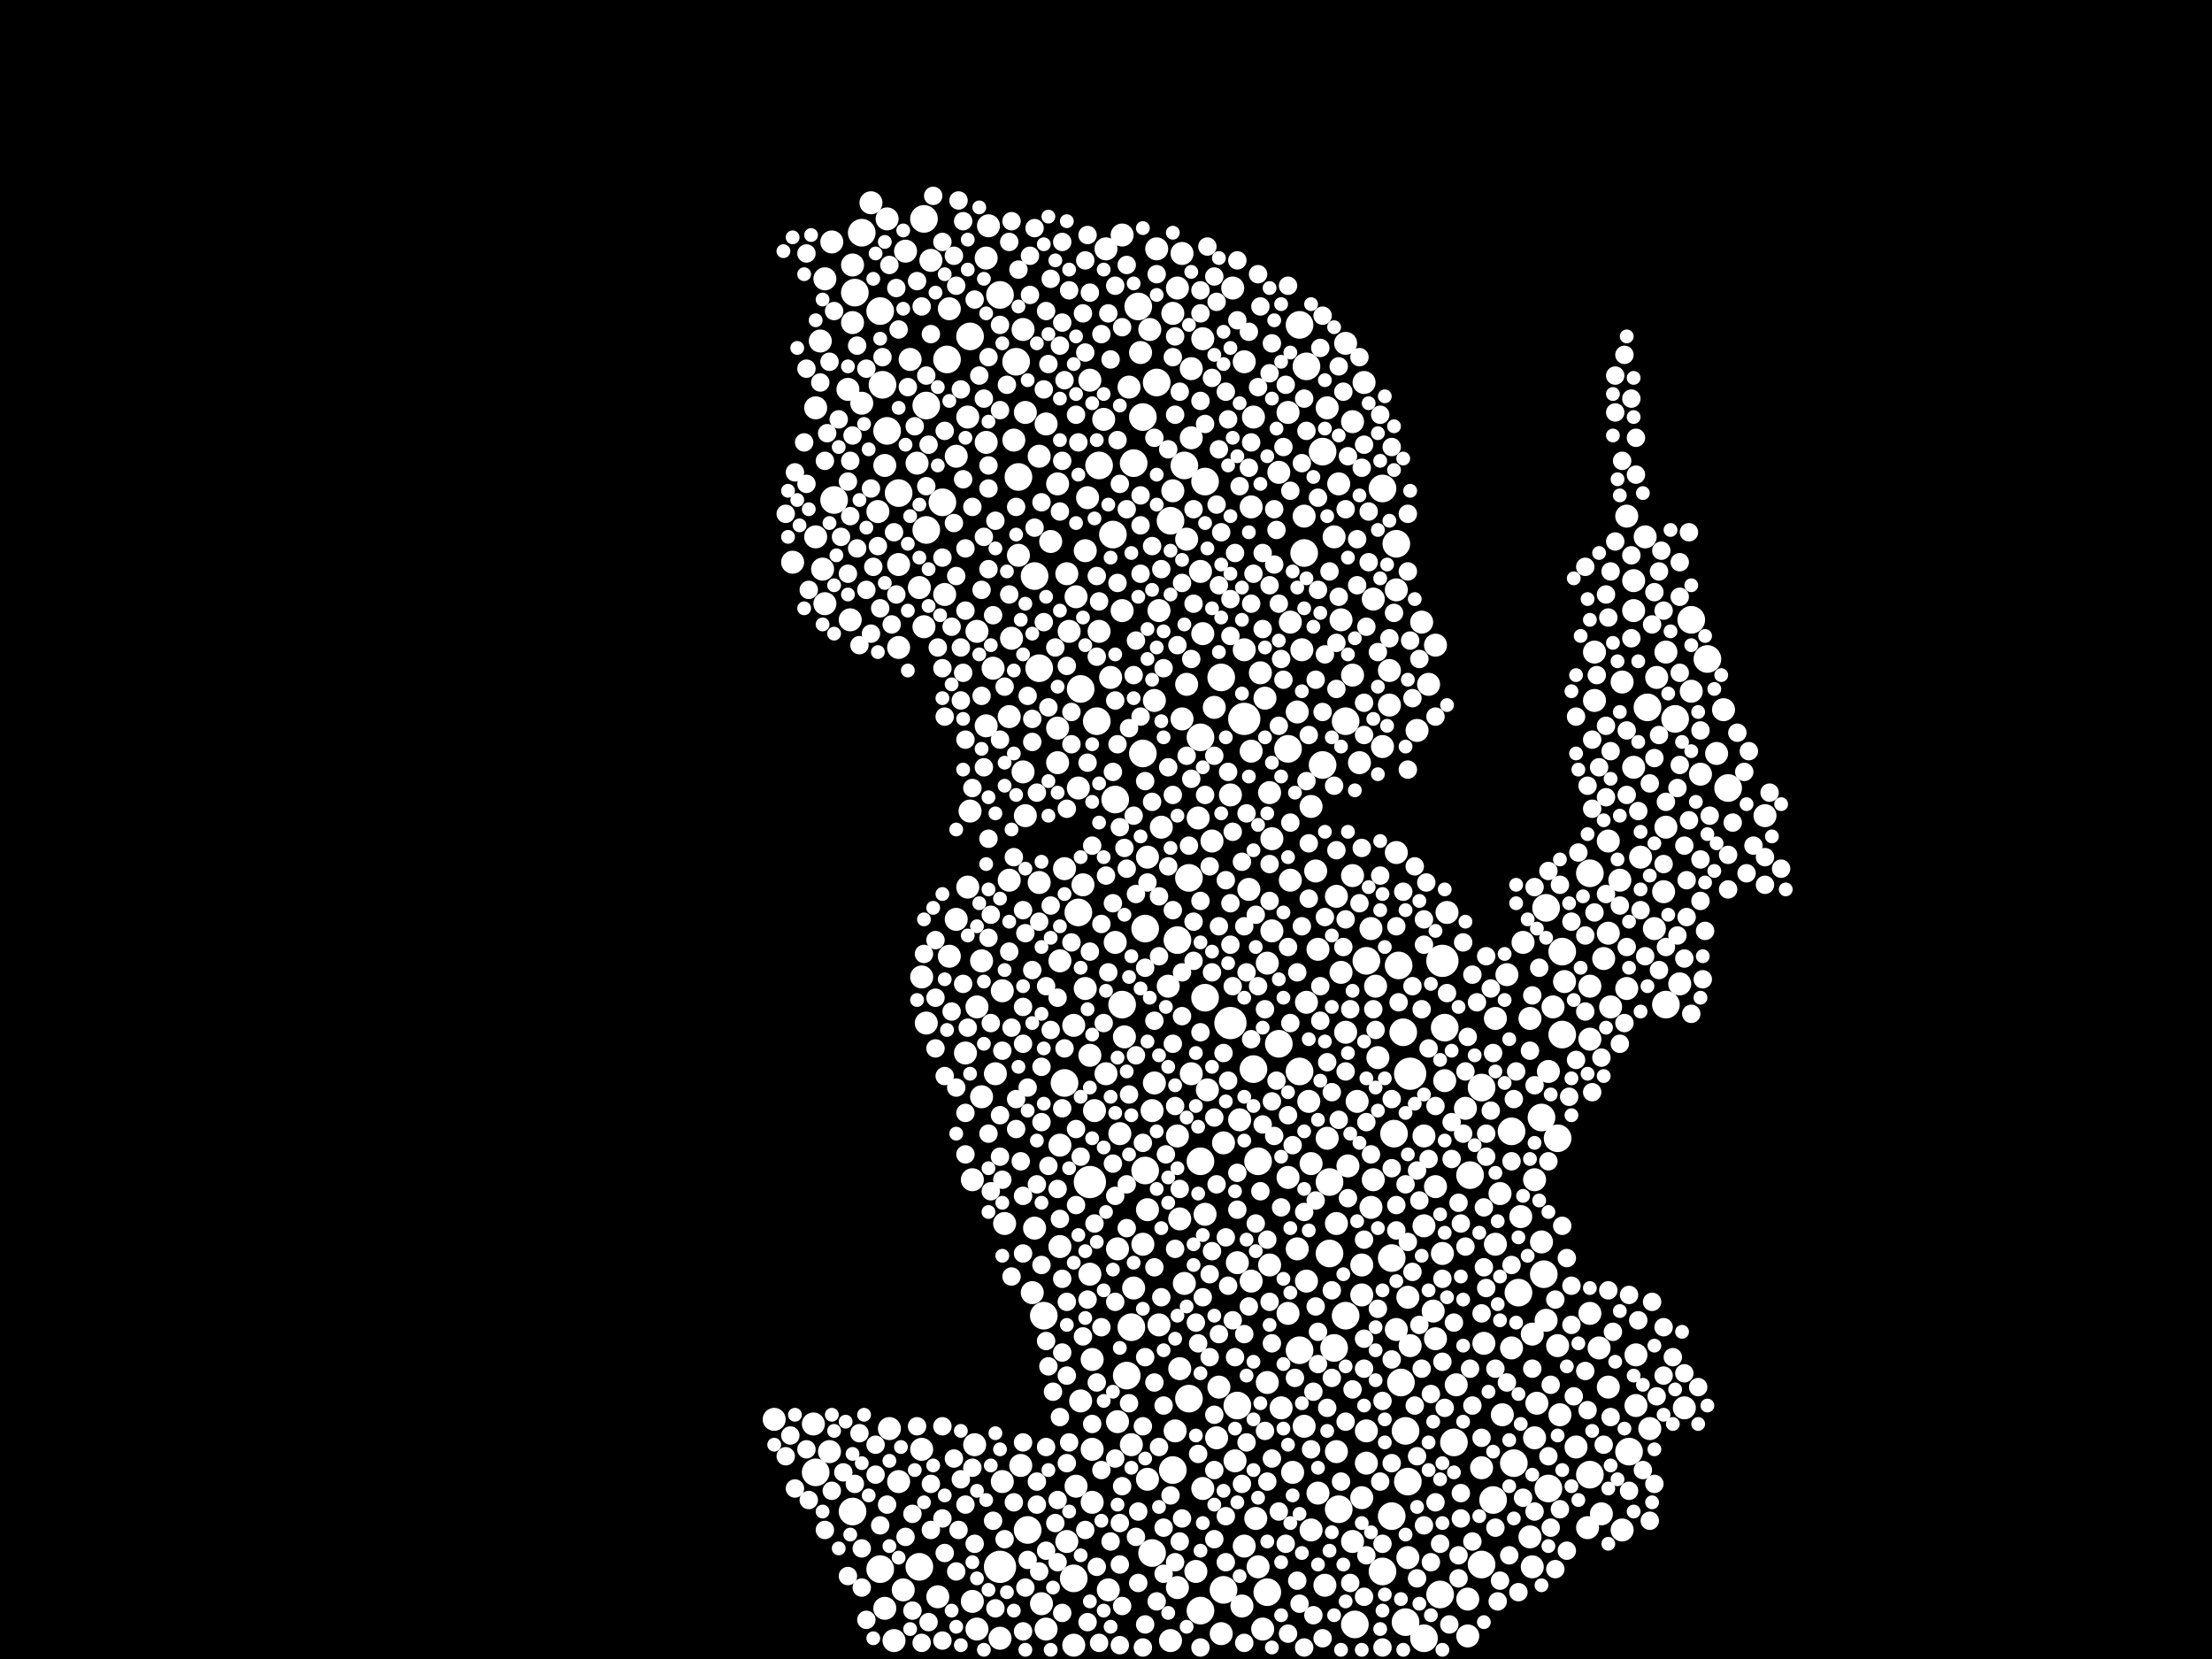 <?xml version="1.0" encoding="utf-8"?>
<svg xmlns="http://www.w3.org/2000/svg"
     xmlns:xlink="http://www.w3.org/1999/xlink" width="1920" height="1440" >

            <defs>
            <style type="text/css"><![CDATA[
circle {stroke: none;}
.c0 {fill: #FFFFFF;}
]]></style>
            </defs>
<rect x="0" y="0" width="1920" height="1440" fill="black"/>
<circle cx="868" cy="1360" r="14" class="c0"/>
<circle cx="1068" cy="888" r="14" class="c0"/>
<circle cx="946" cy="1026" r="14" class="c0"/>
<circle cx="1224" cy="932" r="14" class="c0"/>
<circle cx="1080" cy="624" r="14" class="c0"/>
<circle cx="1252" cy="834" r="14" class="c0"/>
<circle cx="938" cy="598" r="12" class="c0"/>
<circle cx="1004" cy="332" r="12" class="c0"/>
<circle cx="1168" cy="626" r="12" class="c0"/>
<circle cx="1214" cy="838" r="12" class="c0"/>
<circle cx="1154" cy="1088" r="12" class="c0"/>
<circle cx="994" cy="806" r="12" class="c0"/>
<circle cx="740" cy="1312" r="12" class="c0"/>
<circle cx="1046" cy="866" r="12" class="c0"/>
<circle cx="982" cy="1152" r="12" class="c0"/>
<circle cx="1176" cy="1410" r="12" class="c0"/>
<circle cx="936" cy="792" r="12" class="c0"/>
<circle cx="1128" cy="282" r="12" class="c0"/>
<circle cx="1154" cy="1026" r="12" class="c0"/>
<circle cx="1250" cy="1384" r="12" class="c0"/>
<circle cx="974" cy="872" r="12" class="c0"/>
<circle cx="1186" cy="834" r="12" class="c0"/>
<circle cx="1344" cy="1292" r="12" class="c0"/>
<circle cx="1022" cy="816" r="12" class="c0"/>
<circle cx="882" cy="314" r="12" class="c0"/>
<circle cx="994" cy="1016" r="12" class="c0"/>
<circle cx="818" cy="436" r="12" class="c0"/>
<circle cx="708" cy="1278" r="12" class="c0"/>
<circle cx="1276" cy="1020" r="12" class="c0"/>
<circle cx="1340" cy="1106" r="12" class="c0"/>
<circle cx="1060" cy="588" r="12" class="c0"/>
<circle cx="1312" cy="982" r="12" class="c0"/>
<circle cx="1262" cy="1252" r="12" class="c0"/>
<circle cx="1042" cy="1398" r="12" class="c0"/>
<circle cx="1356" cy="826" r="12" class="c0"/>
<circle cx="748" cy="202" r="12" class="c0"/>
<circle cx="842" cy="292" r="12" class="c0"/>
<circle cx="966" cy="464" r="12" class="c0"/>
<circle cx="1342" cy="788" r="12" class="c0"/>
<circle cx="1430" cy="614" r="12" class="c0"/>
<circle cx="1454" cy="624" r="12" class="c0"/>
<circle cx="898" cy="500" r="12" class="c0"/>
<circle cx="1018" cy="1276" r="12" class="c0"/>
<circle cx="1338" cy="970" r="12" class="c0"/>
<circle cx="1286" cy="1358" r="12" class="c0"/>
<circle cx="968" cy="694" r="12" class="c0"/>
<circle cx="978" cy="1194" r="12" class="c0"/>
<circle cx="924" cy="940" r="12" class="c0"/>
<circle cx="1200" cy="1364" r="12" class="c0"/>
<circle cx="988" cy="266" r="12" class="c0"/>
<circle cx="1380" cy="758" r="12" class="c0"/>
<circle cx="992" cy="654" r="12" class="c0"/>
<circle cx="822" cy="312" r="12" class="c0"/>
<circle cx="804" cy="460" r="12" class="c0"/>
<circle cx="1074" cy="1220" r="12" class="c0"/>
<circle cx="892" cy="1328" r="12" class="c0"/>
<circle cx="1100" cy="1382" r="12" class="c0"/>
<circle cx="1200" cy="424" r="12" class="c0"/>
<circle cx="1222" cy="1286" r="12" class="c0"/>
<circle cx="1208" cy="1092" r="12" class="c0"/>
<circle cx="992" cy="362" r="12" class="c0"/>
<circle cx="1118" cy="650" r="12" class="c0"/>
<circle cx="932" cy="1370" r="12" class="c0"/>
<circle cx="770" cy="374" r="12" class="c0"/>
<circle cx="1148" cy="664" r="12" class="c0"/>
<circle cx="1218" cy="896" r="12" class="c0"/>
<circle cx="1380" cy="1280" r="12" class="c0"/>
<circle cx="1236" cy="1422" r="12" class="c0"/>
<circle cx="1162" cy="1310" r="12" class="c0"/>
<circle cx="952" cy="626" r="12" class="c0"/>
<circle cx="1318" cy="1122" r="12" class="c0"/>
<circle cx="1110" cy="906" r="12" class="c0"/>
<circle cx="1046" cy="418" r="12" class="c0"/>
<circle cx="1482" cy="572" r="12" class="c0"/>
<circle cx="802" cy="190" r="12" class="c0"/>
<circle cx="1210" cy="984" r="12" class="c0"/>
<circle cx="1168" cy="1142" r="12" class="c0"/>
<circle cx="1158" cy="1170" r="12" class="c0"/>
<circle cx="1208" cy="1316" r="12" class="c0"/>
<circle cx="868" cy="256" r="12" class="c0"/>
<circle cx="1254" cy="892" r="12" class="c0"/>
<circle cx="884" cy="414" r="12" class="c0"/>
<circle cx="1296" cy="1302" r="12" class="c0"/>
<circle cx="1132" cy="480" r="12" class="c0"/>
<circle cx="1016" cy="452" r="12" class="c0"/>
<circle cx="1128" cy="930" r="12" class="c0"/>
<circle cx="1148" cy="392" r="12" class="c0"/>
<circle cx="1128" cy="1172" r="12" class="c0"/>
<circle cx="1414" cy="1260" r="12" class="c0"/>
<circle cx="1446" cy="872" r="12" class="c0"/>
<circle cx="780" cy="428" r="12" class="c0"/>
<circle cx="1092" cy="1008" r="12" class="c0"/>
<circle cx="1042" cy="1008" r="12" class="c0"/>
<circle cx="906" cy="1142" r="12" class="c0"/>
<circle cx="1032" cy="1214" r="12" class="c0"/>
<circle cx="1220" cy="1408" r="12" class="c0"/>
<circle cx="984" cy="402" r="12" class="c0"/>
<circle cx="798" cy="1360" r="12" class="c0"/>
<circle cx="1216" cy="1200" r="12" class="c0"/>
<circle cx="1000" cy="1348" r="12" class="c0"/>
<circle cx="1042" cy="640" r="12" class="c0"/>
<circle cx="1220" cy="1242" r="12" class="c0"/>
<circle cx="1500" cy="684" r="12" class="c0"/>
<circle cx="1356" cy="898" r="12" class="c0"/>
<circle cx="804" cy="352" r="12" class="c0"/>
<circle cx="1062" cy="1380" r="12" class="c0"/>
<circle cx="742" cy="254" r="12" class="c0"/>
<circle cx="764" cy="270" r="12" class="c0"/>
<circle cx="1468" cy="538" r="12" class="c0"/>
<circle cx="1088" cy="928" r="12" class="c0"/>
<circle cx="1032" cy="762" r="12" class="c0"/>
<circle cx="1212" cy="472" r="12" class="c0"/>
<circle cx="1286" cy="944" r="12" class="c0"/>
<circle cx="1352" cy="988" r="12" class="c0"/>
<circle cx="764" cy="1362" r="12" class="c0"/>
<circle cx="1134" cy="318" r="12" class="c0"/>
<circle cx="954" cy="404" r="12" class="c0"/>
<circle cx="724" cy="434" r="12" class="c0"/>
<circle cx="766" cy="334" r="12" class="c0"/>
<circle cx="1314" cy="1270" r="12" class="c0"/>
<circle cx="902" cy="580" r="12" class="c0"/>
<circle cx="1028" cy="404" r="12" class="c0"/>
<circle cx="934" cy="518" r="10" class="c0"/>
<circle cx="1330" cy="1158" r="10" class="c0"/>
<circle cx="876" cy="764" r="10" class="c0"/>
<circle cx="1030" cy="594" r="10" class="c0"/>
<circle cx="896" cy="1122" r="10" class="c0"/>
<circle cx="1380" cy="1140" r="10" class="c0"/>
<circle cx="1080" cy="314" r="10" class="c0"/>
<circle cx="1174" cy="760" r="10" class="c0"/>
<circle cx="740" cy="280" r="10" class="c0"/>
<circle cx="1014" cy="856" r="10" class="c0"/>
<circle cx="974" cy="530" r="10" class="c0"/>
<circle cx="1088" cy="362" r="10" class="c0"/>
<circle cx="1236" cy="986" r="10" class="c0"/>
<circle cx="1420" cy="1220" r="10" class="c0"/>
<circle cx="864" cy="932" r="10" class="c0"/>
<circle cx="888" cy="670" r="10" class="c0"/>
<circle cx="1212" cy="1154" r="10" class="c0"/>
<circle cx="1046" cy="1054" r="10" class="c0"/>
<circle cx="1020" cy="1242" r="10" class="c0"/>
<circle cx="1380" cy="902" r="10" class="c0"/>
<circle cx="800" cy="848" r="10" class="c0"/>
<circle cx="942" cy="478" r="10" class="c0"/>
<circle cx="708" cy="466" r="10" class="c0"/>
<circle cx="672" cy="1232" r="10" class="c0"/>
<circle cx="934" cy="1290" r="10" class="c0"/>
<circle cx="1034" cy="320" r="10" class="c0"/>
<circle cx="918" cy="420" r="10" class="c0"/>
<circle cx="762" cy="444" r="10" class="c0"/>
<circle cx="1286" cy="1274" r="10" class="c0"/>
<circle cx="982" cy="1254" r="10" class="c0"/>
<circle cx="1436" cy="806" r="10" class="c0"/>
<circle cx="1084" cy="772" r="10" class="c0"/>
<circle cx="1332" cy="1248" r="10" class="c0"/>
<circle cx="960" cy="932" r="10" class="c0"/>
<circle cx="870" cy="1286" r="10" class="c0"/>
<circle cx="932" cy="1428" r="10" class="c0"/>
<circle cx="942" cy="858" r="10" class="c0"/>
<circle cx="1002" cy="940" r="10" class="c0"/>
<circle cx="1384" cy="608" r="10" class="c0"/>
<circle cx="848" cy="1414" r="10" class="c0"/>
<circle cx="1096" cy="1414" r="10" class="c0"/>
<circle cx="1044" cy="550" r="10" class="c0"/>
<circle cx="1134" cy="870" r="10" class="c0"/>
<circle cx="1182" cy="1124" r="10" class="c0"/>
<circle cx="996" cy="1050" r="10" class="c0"/>
<circle cx="1132" cy="448" r="10" class="c0"/>
<circle cx="1190" cy="1048" r="10" class="c0"/>
<circle cx="1168" cy="298" r="10" class="c0"/>
<circle cx="1186" cy="1242" r="10" class="c0"/>
<circle cx="1160" cy="1062" r="10" class="c0"/>
<circle cx="876" cy="622" r="10" class="c0"/>
<circle cx="1274" cy="1388" r="10" class="c0"/>
<circle cx="980" cy="336" r="10" class="c0"/>
<circle cx="1496" cy="616" r="10" class="c0"/>
<circle cx="1016" cy="1424" r="10" class="c0"/>
<circle cx="1322" cy="818" r="10" class="c0"/>
<circle cx="802" cy="544" r="10" class="c0"/>
<circle cx="1234" cy="540" r="10" class="c0"/>
<circle cx="1092" cy="1360" r="10" class="c0"/>
<circle cx="1424" cy="744" r="10" class="c0"/>
<circle cx="862" cy="580" r="10" class="c0"/>
<circle cx="1090" cy="1318" r="10" class="c0"/>
<circle cx="1244" cy="1138" r="10" class="c0"/>
<circle cx="1344" cy="930" r="10" class="c0"/>
<circle cx="1060" cy="1418" r="10" class="c0"/>
<circle cx="1078" cy="1394" r="10" class="c0"/>
<circle cx="1018" cy="272" r="10" class="c0"/>
<circle cx="1462" cy="1222" r="10" class="c0"/>
<circle cx="940" cy="768" r="10" class="c0"/>
<circle cx="1048" cy="946" r="10" class="c0"/>
<circle cx="1240" cy="594" r="10" class="c0"/>
<circle cx="824" cy="268" r="10" class="c0"/>
<circle cx="1000" cy="964" r="10" class="c0"/>
<circle cx="1418" cy="530" r="10" class="c0"/>
<circle cx="970" cy="1084" r="10" class="c0"/>
<circle cx="996" cy="744" r="10" class="c0"/>
<circle cx="1328" cy="1334" r="10" class="c0"/>
<circle cx="830" cy="798" r="10" class="c0"/>
<circle cx="1062" cy="992" r="10" class="c0"/>
<circle cx="954" cy="548" r="10" class="c0"/>
<circle cx="968" cy="818" r="10" class="c0"/>
<circle cx="1330" cy="1360" r="10" class="c0"/>
<circle cx="974" cy="204" r="10" class="c0"/>
<circle cx="1444" cy="774" r="10" class="c0"/>
<circle cx="790" cy="312" r="10" class="c0"/>
<circle cx="1112" cy="1222" r="10" class="c0"/>
<circle cx="1098" cy="606" r="10" class="c0"/>
<circle cx="1022" cy="250" r="10" class="c0"/>
<circle cx="880" cy="382" r="10" class="c0"/>
<circle cx="736" cy="338" r="10" class="c0"/>
<circle cx="706" cy="1236" r="10" class="c0"/>
<circle cx="1212" cy="740" r="10" class="c0"/>
<circle cx="1398" cy="874" r="10" class="c0"/>
<circle cx="716" cy="524" r="10" class="c0"/>
<circle cx="932" cy="890" r="10" class="c0"/>
<circle cx="1180" cy="662" r="10" class="c0"/>
<circle cx="1328" cy="884" r="10" class="c0"/>
<circle cx="1222" cy="1126" r="10" class="c0"/>
<circle cx="1272" cy="962" r="10" class="c0"/>
<circle cx="842" cy="704" r="10" class="c0"/>
<circle cx="1252" cy="1088" r="10" class="c0"/>
<circle cx="1254" cy="938" r="10" class="c0"/>
<circle cx="1100" cy="1200" r="10" class="c0"/>
<circle cx="1224" cy="1168" r="10" class="c0"/>
<circle cx="1256" cy="792" r="10" class="c0"/>
<circle cx="1094" cy="584" r="10" class="c0"/>
<circle cx="886" cy="1272" r="10" class="c0"/>
<circle cx="1160" cy="778" r="10" class="c0"/>
<circle cx="1118" cy="358" r="10" class="c0"/>
<circle cx="868" cy="1422" r="10" class="c0"/>
<circle cx="1038" cy="1364" r="10" class="c0"/>
<circle cx="1070" cy="250" r="10" class="c0"/>
<circle cx="856" cy="224" r="10" class="c0"/>
<circle cx="1006" cy="1150" r="10" class="c0"/>
<circle cx="1182" cy="1300" r="10" class="c0"/>
<circle cx="1122" cy="1278" r="10" class="c0"/>
<circle cx="1134" cy="1112" r="10" class="c0"/>
<circle cx="1418" cy="504" r="10" class="c0"/>
<circle cx="1164" cy="844" r="10" class="c0"/>
<circle cx="1392" cy="832" r="10" class="c0"/>
<circle cx="1130" cy="564" r="10" class="c0"/>
<circle cx="1028" cy="1114" r="10" class="c0"/>
<circle cx="946" cy="330" r="10" class="c0"/>
<circle cx="1308" cy="846" r="10" class="c0"/>
<circle cx="1118" cy="1022" r="10" class="c0"/>
<circle cx="776" cy="1424" r="10" class="c0"/>
<circle cx="1144" cy="1296" r="10" class="c0"/>
<circle cx="1120" cy="540" r="10" class="c0"/>
<circle cx="1054" cy="614" r="10" class="c0"/>
<circle cx="1264" cy="1202" r="10" class="c0"/>
<circle cx="1164" cy="538" r="10" class="c0"/>
<circle cx="1026" cy="220" r="10" class="c0"/>
<circle cx="1162" cy="420" r="10" class="c0"/>
<circle cx="772" cy="1240" r="10" class="c0"/>
<circle cx="924" cy="754" r="10" class="c0"/>
<circle cx="870" cy="860" r="10" class="c0"/>
<circle cx="944" cy="432" r="10" class="c0"/>
<circle cx="1396" cy="1204" r="10" class="c0"/>
<circle cx="798" cy="510" r="10" class="c0"/>
<circle cx="1004" cy="216" r="10" class="c0"/>
<circle cx="840" cy="362" r="10" class="c0"/>
<circle cx="920" cy="834" r="10" class="c0"/>
<circle cx="858" cy="196" r="10" class="c0"/>
<circle cx="1138" cy="1328" r="10" class="c0"/>
<circle cx="1080" cy="564" r="10" class="c0"/>
<circle cx="1396" cy="810" r="10" class="c0"/>
<circle cx="1222" cy="1352" r="10" class="c0"/>
<circle cx="1132" cy="1238" r="10" class="c0"/>
<circle cx="748" cy="350" r="10" class="c0"/>
<circle cx="1120" cy="764" r="10" class="c0"/>
<circle cx="1408" cy="1328" r="10" class="c0"/>
<circle cx="1184" cy="332" r="10" class="c0"/>
<circle cx="998" cy="286" r="10" class="c0"/>
<circle cx="1068" cy="690" r="10" class="c0"/>
<circle cx="1022" cy="986" r="10" class="c0"/>
<circle cx="1118" cy="1140" r="10" class="c0"/>
<circle cx="846" cy="1254" r="10" class="c0"/>
<circle cx="1058" cy="1204" r="10" class="c0"/>
<circle cx="1246" cy="1162" r="10" class="c0"/>
<circle cx="1348" cy="874" r="10" class="c0"/>
<circle cx="936" cy="684" r="10" class="c0"/>
<circle cx="872" cy="1062" r="10" class="c0"/>
<circle cx="1288" cy="1166" r="10" class="c0"/>
<circle cx="1298" cy="1080" r="10" class="c0"/>
<circle cx="1420" cy="1176" r="10" class="c0"/>
<circle cx="1152" cy="354" r="10" class="c0"/>
<circle cx="948" cy="1180" r="10" class="c0"/>
<circle cx="1446" cy="718" r="10" class="c0"/>
<circle cx="918" cy="662" r="10" class="c0"/>
<circle cx="768" cy="1396" r="10" class="c0"/>
<circle cx="1034" cy="380" r="10" class="c0"/>
<circle cx="1138" cy="700" r="10" class="c0"/>
<circle cx="1186" cy="1270" r="10" class="c0"/>
<circle cx="1320" cy="1056" r="10" class="c0"/>
<circle cx="800" cy="1258" r="10" class="c0"/>
<circle cx="878" cy="554" r="10" class="c0"/>
<circle cx="926" cy="498" r="10" class="c0"/>
<circle cx="848" cy="548" r="10" class="c0"/>
<circle cx="1390" cy="1314" r="10" class="c0"/>
<circle cx="902" cy="396" r="10" class="c0"/>
<circle cx="1194" cy="856" r="10" class="c0"/>
<circle cx="714" cy="494" r="10" class="c0"/>
<circle cx="1006" cy="530" r="10" class="c0"/>
<circle cx="1532" cy="708" r="10" class="c0"/>
<circle cx="1168" cy="896" r="10" class="c0"/>
<circle cx="770" cy="190" r="10" class="c0"/>
<circle cx="1142" cy="756" r="10" class="c0"/>
<circle cx="1206" cy="612" r="10" class="c0"/>
<circle cx="1274" cy="1420" r="10" class="c0"/>
<circle cx="1160" cy="1260" r="10" class="c0"/>
<circle cx="1298" cy="884" r="10" class="c0"/>
<circle cx="946" cy="1106" r="10" class="c0"/>
<circle cx="786" cy="218" r="10" class="c0"/>
<circle cx="1002" cy="608" r="10" class="c0"/>
<circle cx="1052" cy="730" r="10" class="c0"/>
<circle cx="920" cy="994" r="10" class="c0"/>
<circle cx="1086" cy="652" r="10" class="c0"/>
<circle cx="948" cy="1304" r="10" class="c0"/>
<circle cx="1178" cy="956" r="10" class="c0"/>
<circle cx="1380" cy="856" r="10" class="c0"/>
<circle cx="1428" cy="466" r="10" class="c0"/>
<circle cx="1040" cy="710" r="10" class="c0"/>
<circle cx="1076" cy="972" r="10" class="c0"/>
<circle cx="838" cy="914" r="10" class="c0"/>
<circle cx="780" cy="490" r="10" class="c0"/>
<circle cx="1072" cy="1268" r="10" class="c0"/>
<circle cx="1406" cy="764" r="10" class="c0"/>
<circle cx="1446" cy="566" r="10" class="c0"/>
<circle cx="740" cy="230" r="10" class="c0"/>
<circle cx="1302" cy="1036" r="10" class="c0"/>
<circle cx="1338" cy="1078" r="10" class="c0"/>
<circle cx="1196" cy="918" r="10" class="c0"/>
<circle cx="1144" cy="824" r="10" class="c0"/>
<circle cx="902" cy="766" r="10" class="c0"/>
<circle cx="716" cy="242" r="10" class="c0"/>
<circle cx="1102" cy="1098" r="10" class="c0"/>
<circle cx="1412" cy="858" r="10" class="c0"/>
<circle cx="928" cy="548" r="10" class="c0"/>
<circle cx="1378" cy="1326" r="10" class="c0"/>
<circle cx="970" cy="1234" r="10" class="c0"/>
<circle cx="1024" cy="1058" r="10" class="c0"/>
<circle cx="808" cy="226" r="10" class="c0"/>
<circle cx="1352" cy="1168" r="10" class="c0"/>
<circle cx="852" cy="834" r="10" class="c0"/>
<circle cx="918" cy="632" r="10" class="c0"/>
<circle cx="848" cy="874" r="10" class="c0"/>
<circle cx="840" cy="770" r="10" class="c0"/>
<circle cx="912" cy="470" r="10" class="c0"/>
<circle cx="950" cy="964" r="10" class="c0"/>
<circle cx="1358" cy="852" r="10" class="c0"/>
<circle cx="958" cy="364" r="10" class="c0"/>
<circle cx="976" cy="900" r="10" class="c0"/>
<circle cx="1212" cy="512" r="10" class="c0"/>
<circle cx="1018" cy="426" r="10" class="c0"/>
<circle cx="1044" cy="1292" r="10" class="c0"/>
<circle cx="1024" cy="1188" r="10" class="c0"/>
<circle cx="1152" cy="988" r="10" class="c0"/>
<circle cx="756" cy="176" r="10" class="c0"/>
<circle cx="804" cy="888" r="10" class="c0"/>
<circle cx="1334" cy="1218" r="10" class="c0"/>
<circle cx="820" cy="516" r="10" class="c0"/>
<circle cx="814" cy="1386" r="10" class="c0"/>
<circle cx="1042" cy="496" r="10" class="c0"/>
<circle cx="1490" cy="654" r="10" class="c0"/>
<circle cx="1388" cy="1170" r="10" class="c0"/>
<circle cx="1368" cy="1256" r="10" class="c0"/>
<circle cx="1432" cy="1240" r="10" class="c0"/>
<circle cx="938" cy="1216" r="10" class="c0"/>
<circle cx="844" cy="1024" r="10" class="c0"/>
<circle cx="1138" cy="1010" r="10" class="c0"/>
<circle cx="1418" cy="666" r="10" class="c0"/>
<circle cx="992" cy="1080" r="10" class="c0"/>
<circle cx="890" cy="708" r="10" class="c0"/>
<circle cx="1182" cy="1098" r="10" class="c0"/>
<circle cx="1150" cy="1376" r="10" class="c0"/>
<circle cx="920" cy="1082" r="10" class="c0"/>
<circle cx="1022" cy="1378" r="10" class="c0"/>
<circle cx="1342" cy="1146" r="10" class="c0"/>
<circle cx="1384" cy="566" r="10" class="c0"/>
<circle cx="1110" cy="410" r="10" class="c0"/>
<circle cx="898" cy="1066" r="10" class="c0"/>
<circle cx="1332" cy="1024" r="10" class="c0"/>
<circle cx="996" cy="1284" r="10" class="c0"/>
<circle cx="964" cy="588" r="10" class="c0"/>
<circle cx="1158" cy="466" r="10" class="c0"/>
<circle cx="1026" cy="624" r="10" class="c0"/>
<circle cx="960" cy="216" r="10" class="c0"/>
<circle cx="1104" cy="728" r="10" class="c0"/>
<circle cx="1056" cy="1248" r="10" class="c0"/>
<circle cx="1246" cy="560" r="10" class="c0"/>
<circle cx="1086" cy="1112" r="10" class="c0"/>
<circle cx="1206" cy="582" r="10" class="c0"/>
<circle cx="1170" cy="1012" r="10" class="c0"/>
<circle cx="1126" cy="1084" r="10" class="c0"/>
<circle cx="780" cy="562" r="10" class="c0"/>
<circle cx="856" cy="630" r="10" class="c0"/>
<circle cx="722" cy="210" r="10" class="c0"/>
<circle cx="1074" cy="1096" r="10" class="c0"/>
<circle cx="1104" cy="808" r="10" class="c0"/>
<circle cx="830" cy="396" r="10" class="c0"/>
<circle cx="1476" cy="672" r="10" class="c0"/>
<circle cx="890" cy="358" r="10" class="c0"/>
<circle cx="1034" cy="932" r="10" class="c0"/>
<circle cx="708" cy="354" r="10" class="c0"/>
<circle cx="884" cy="482" r="10" class="c0"/>
<circle cx="852" cy="952" r="10" class="c0"/>
<circle cx="1396" cy="730" r="10" class="c0"/>
<circle cx="1192" cy="1024" r="10" class="c0"/>
<circle cx="972" cy="984" r="10" class="c0"/>
<circle cx="780" cy="1286" r="10" class="c0"/>
<circle cx="1200" cy="648" r="10" class="c0"/>
<circle cx="1102" cy="688" r="10" class="c0"/>
<circle cx="1174" cy="1338" r="10" class="c0"/>
<circle cx="984" cy="1118" r="10" class="c0"/>
<circle cx="1174" cy="586" r="10" class="c0"/>
<circle cx="1008" cy="718" r="10" class="c0"/>
<circle cx="990" cy="306" r="10" class="c0"/>
<circle cx="888" cy="286" r="10" class="c0"/>
<circle cx="1458" cy="854" r="10" class="c0"/>
<circle cx="1086" cy="440" r="10" class="c0"/>
<circle cx="688" cy="488" r="10" class="c0"/>
<circle cx="796" cy="402" r="10" class="c0"/>
<circle cx="908" cy="1414" r="10" class="c0"/>
<circle cx="824" cy="830" r="10" class="c0"/>
<circle cx="1080" cy="1342" r="10" class="c0"/>
<circle cx="1304" cy="1228" r="10" class="c0"/>
<circle cx="1312" cy="1170" r="10" class="c0"/>
<circle cx="1246" cy="1030" r="10" class="c0"/>
<circle cx="904" cy="1392" r="10" class="c0"/>
<circle cx="784" cy="1380" r="10" class="c0"/>
<circle cx="1190" cy="806" r="10" class="c0"/>
<circle cx="738" cy="538" r="10" class="c0"/>
<circle cx="1044" cy="294" r="10" class="c0"/>
<circle cx="1230" cy="634" r="10" class="c0"/>
<circle cx="1030" cy="468" r="10" class="c0"/>
<circle cx="1126" cy="618" r="10" class="c0"/>
<circle cx="856" cy="384" r="10" class="c0"/>
<circle cx="844" cy="1390" r="10" class="c0"/>
<circle cx="908" cy="368" r="10" class="c0"/>
<circle cx="1174" cy="366" r="10" class="c0"/>
<circle cx="1100" cy="836" r="10" class="c0"/>
<circle cx="1192" cy="520" r="10" class="c0"/>
<circle cx="1438" cy="588" r="10" class="c0"/>
<circle cx="1408" cy="592" r="10" class="c0"/>
<circle cx="1354" cy="1228" r="10" class="c0"/>
<circle cx="1412" cy="448" r="10" class="c0"/>
<circle cx="1236" cy="1064" r="10" class="c0"/>
<circle cx="712" cy="296" r="10" class="c0"/>
<circle cx="768" cy="404" r="10" class="c0"/>
<circle cx="1468" cy="600" r="10" class="c0"/>
<circle cx="926" cy="1338" r="10" class="c0"/>
<circle cx="962" cy="1380" r="10" class="c0"/>
<circle cx="1136" cy="956" r="10" class="c0"/>
<circle cx="946" cy="916" r="10" class="c0"/>
<circle cx="948" cy="1258" r="10" class="c0"/>
<circle cx="720" cy="1260" r="10" class="c0"/>
<circle cx="966" cy="784" r="8" class="c0"/>
<circle cx="1036" cy="524" r="8" class="c0"/>
<circle cx="1036" cy="442" r="8" class="c0"/>
<circle cx="1504" cy="714" r="8" class="c0"/>
<circle cx="1368" cy="920" r="8" class="c0"/>
<circle cx="1184" cy="386" r="8" class="c0"/>
<circle cx="1414" cy="1294" r="8" class="c0"/>
<circle cx="1464" cy="796" r="8" class="c0"/>
<circle cx="1462" cy="734" r="8" class="c0"/>
<circle cx="836" cy="854" r="8" class="c0"/>
<circle cx="808" cy="1288" r="8" class="c0"/>
<circle cx="992" cy="992" r="8" class="c0"/>
<circle cx="1010" cy="1326" r="8" class="c0"/>
<circle cx="934" cy="980" r="8" class="c0"/>
<circle cx="910" cy="1012" r="8" class="c0"/>
<circle cx="1010" cy="580" r="8" class="c0"/>
<circle cx="1440" cy="496" r="8" class="c0"/>
<circle cx="1014" cy="390" r="8" class="c0"/>
<circle cx="930" cy="818" r="8" class="c0"/>
<circle cx="908" cy="1164" r="8" class="c0"/>
<circle cx="1072" cy="480" r="8" class="c0"/>
<circle cx="1102" cy="1130" r="8" class="c0"/>
<circle cx="1116" cy="1340" r="8" class="c0"/>
<circle cx="1262" cy="1148" r="8" class="c0"/>
<circle cx="1156" cy="1120" r="8" class="c0"/>
<circle cx="1026" cy="882" r="8" class="c0"/>
<circle cx="1378" cy="1224" r="8" class="c0"/>
<circle cx="1098" cy="1242" r="8" class="c0"/>
<circle cx="878" cy="192" r="8" class="c0"/>
<circle cx="1330" cy="1188" r="8" class="c0"/>
<circle cx="1394" cy="630" r="8" class="c0"/>
<circle cx="1314" cy="954" r="8" class="c0"/>
<circle cx="876" cy="210" r="8" class="c0"/>
<circle cx="1416" cy="554" r="8" class="c0"/>
<circle cx="980" cy="632" r="8" class="c0"/>
<circle cx="854" cy="466" r="8" class="c0"/>
<circle cx="1162" cy="318" r="8" class="c0"/>
<circle cx="1412" cy="690" r="8" class="c0"/>
<circle cx="888" cy="1038" r="8" class="c0"/>
<circle cx="888" cy="874" r="8" class="c0"/>
<circle cx="830" cy="500" r="8" class="c0"/>
<circle cx="1060" cy="462" r="8" class="c0"/>
<circle cx="1174" cy="1206" r="8" class="c0"/>
<circle cx="1150" cy="568" r="8" class="c0"/>
<circle cx="920" cy="1230" r="8" class="c0"/>
<circle cx="940" cy="1160" r="8" class="c0"/>
<circle cx="778" cy="516" r="8" class="c0"/>
<circle cx="1378" cy="682" r="8" class="c0"/>
<circle cx="1168" cy="798" r="8" class="c0"/>
<circle cx="1242" cy="1210" r="8" class="c0"/>
<circle cx="920" cy="444" r="8" class="c0"/>
<circle cx="870" cy="912" r="8" class="c0"/>
<circle cx="1464" cy="764" r="8" class="c0"/>
<circle cx="1156" cy="1196" r="8" class="c0"/>
<circle cx="1188" cy="488" r="8" class="c0"/>
<circle cx="746" cy="560" r="8" class="c0"/>
<circle cx="1130" cy="804" r="8" class="c0"/>
<circle cx="1154" cy="496" r="8" class="c0"/>
<circle cx="1356" cy="1064" r="8" class="c0"/>
<circle cx="1102" cy="782" r="8" class="c0"/>
<circle cx="806" cy="1408" r="8" class="c0"/>
<circle cx="1436" cy="514" r="8" class="c0"/>
<circle cx="1432" cy="1320" r="8" class="c0"/>
<circle cx="1344" cy="756" r="8" class="c0"/>
<circle cx="1294" cy="964" r="8" class="c0"/>
<circle cx="1086" cy="524" r="8" class="c0"/>
<circle cx="1198" cy="760" r="8" class="c0"/>
<circle cx="1250" cy="1340" r="8" class="c0"/>
<circle cx="1302" cy="1372" r="8" class="c0"/>
<circle cx="1104" cy="298" r="8" class="c0"/>
<circle cx="1080" cy="1158" r="8" class="c0"/>
<circle cx="1116" cy="334" r="8" class="c0"/>
<circle cx="868" cy="642" r="8" class="c0"/>
<circle cx="828" cy="222" r="8" class="c0"/>
<circle cx="1044" cy="1126" r="8" class="c0"/>
<circle cx="896" cy="624" r="8" class="c0"/>
<circle cx="1242" cy="1356" r="8" class="c0"/>
<circle cx="1024" cy="1032" r="8" class="c0"/>
<circle cx="1192" cy="876" r="8" class="c0"/>
<circle cx="1064" cy="1316" r="8" class="c0"/>
<circle cx="1122" cy="994" r="8" class="c0"/>
<circle cx="1026" cy="844" r="8" class="c0"/>
<circle cx="1444" cy="750" r="8" class="c0"/>
<circle cx="864" cy="1396" r="8" class="c0"/>
<circle cx="858" cy="424" r="8" class="c0"/>
<circle cx="1034" cy="676" r="8" class="c0"/>
<circle cx="836" cy="416" r="8" class="c0"/>
<circle cx="1112" cy="1048" r="8" class="c0"/>
<circle cx="920" cy="300" r="8" class="c0"/>
<circle cx="1074" cy="226" r="8" class="c0"/>
<circle cx="862" cy="1320" r="8" class="c0"/>
<circle cx="834" cy="608" r="8" class="c0"/>
<circle cx="1456" cy="684" r="8" class="c0"/>
<circle cx="1064" cy="764" r="8" class="c0"/>
<circle cx="1444" cy="1194" r="8" class="c0"/>
<circle cx="868" cy="282" r="8" class="c0"/>
<circle cx="976" cy="736" r="8" class="c0"/>
<circle cx="836" cy="192" r="8" class="c0"/>
<circle cx="1002" cy="1200" r="8" class="c0"/>
<circle cx="1332" cy="770" r="8" class="c0"/>
<circle cx="972" cy="1322" r="8" class="c0"/>
<circle cx="1436" cy="658" r="8" class="c0"/>
<circle cx="804" cy="326" r="8" class="c0"/>
<circle cx="1182" cy="736" r="8" class="c0"/>
<circle cx="1168" cy="930" r="8" class="c0"/>
<circle cx="700" cy="320" r="8" class="c0"/>
<circle cx="1108" cy="460" r="8" class="c0"/>
<circle cx="1424" cy="790" r="8" class="c0"/>
<circle cx="1228" cy="752" r="8" class="c0"/>
<circle cx="1402" cy="470" r="8" class="c0"/>
<circle cx="1420" cy="380" r="8" class="c0"/>
<circle cx="1080" cy="1426" r="8" class="c0"/>
<circle cx="956" cy="290" r="8" class="c0"/>
<circle cx="860" cy="888" r="8" class="c0"/>
<circle cx="922" cy="210" r="8" class="c0"/>
<circle cx="1132" cy="1430" r="8" class="c0"/>
<circle cx="902" cy="1364" r="8" class="c0"/>
<circle cx="1396" cy="536" r="8" class="c0"/>
<circle cx="1018" cy="790" r="8" class="c0"/>
<circle cx="916" cy="1322" r="8" class="c0"/>
<circle cx="858" cy="984" r="8" class="c0"/>
<circle cx="702" cy="1302" r="8" class="c0"/>
<circle cx="1406" cy="906" r="8" class="c0"/>
<circle cx="1500" cy="742" r="8" class="c0"/>
<circle cx="1040" cy="1166" r="8" class="c0"/>
<circle cx="830" cy="1364" r="8" class="c0"/>
<circle cx="972" cy="1358" r="8" class="c0"/>
<circle cx="758" cy="492" r="8" class="c0"/>
<circle cx="950" cy="1062" r="8" class="c0"/>
<circle cx="1086" cy="384" r="8" class="c0"/>
<circle cx="1252" cy="1182" r="8" class="c0"/>
<circle cx="900" cy="1286" r="8" class="c0"/>
<circle cx="1286" cy="1140" r="8" class="c0"/>
<circle cx="996" cy="766" r="8" class="c0"/>
<circle cx="1152" cy="1222" r="8" class="c0"/>
<circle cx="1132" cy="1052" r="8" class="c0"/>
<circle cx="922" cy="280" r="8" class="c0"/>
<circle cx="1230" cy="1016" r="8" class="c0"/>
<circle cx="1208" cy="1270" r="8" class="c0"/>
<circle cx="730" cy="466" r="8" class="c0"/>
<circle cx="682" cy="1264" r="8" class="c0"/>
<circle cx="1054" cy="1336" r="8" class="c0"/>
<circle cx="1098" cy="876" r="8" class="c0"/>
<circle cx="792" cy="1314" r="8" class="c0"/>
<circle cx="1056" cy="1028" r="8" class="c0"/>
<circle cx="912" cy="786" r="8" class="c0"/>
<circle cx="1064" cy="340" r="8" class="c0"/>
<circle cx="908" cy="1256" r="8" class="c0"/>
<circle cx="1208" cy="954" r="8" class="c0"/>
<circle cx="868" cy="356" r="8" class="c0"/>
<circle cx="1030" cy="656" r="8" class="c0"/>
<circle cx="888" cy="906" r="8" class="c0"/>
<circle cx="910" cy="1186" r="8" class="c0"/>
<circle cx="1074" cy="1050" r="8" class="c0"/>
<circle cx="742" cy="1288" r="8" class="c0"/>
<circle cx="858" cy="814" r="8" class="c0"/>
<circle cx="1428" cy="830" r="8" class="c0"/>
<circle cx="1050" cy="1106" r="8" class="c0"/>
<circle cx="744" cy="476" r="8" class="c0"/>
<circle cx="1184" cy="1188" r="8" class="c0"/>
<circle cx="1412" cy="634" r="8" class="c0"/>
<circle cx="786" cy="1334" r="8" class="c0"/>
<circle cx="1126" cy="1372" r="8" class="c0"/>
<circle cx="844" cy="440" r="8" class="c0"/>
<circle cx="852" cy="512" r="8" class="c0"/>
<circle cx="1238" cy="766" r="8" class="c0"/>
<circle cx="1246" cy="1304" r="8" class="c0"/>
<circle cx="1208" cy="1014" r="8" class="c0"/>
<circle cx="1092" cy="856" r="8" class="c0"/>
<circle cx="818" cy="580" r="8" class="c0"/>
<circle cx="844" cy="1274" r="8" class="c0"/>
<circle cx="858" cy="728" r="8" class="c0"/>
<circle cx="934" cy="360" r="8" class="c0"/>
<circle cx="964" cy="312" r="8" class="c0"/>
<circle cx="770" cy="1306" r="8" class="c0"/>
<circle cx="1042" cy="1430" r="8" class="c0"/>
<circle cx="964" cy="1338" r="8" class="c0"/>
<circle cx="1010" cy="1220" r="8" class="c0"/>
<circle cx="1018" cy="310" r="8" class="c0"/>
<circle cx="846" cy="1340" r="8" class="c0"/>
<circle cx="1104" cy="1266" r="8" class="c0"/>
<circle cx="1260" cy="1006" r="8" class="c0"/>
<circle cx="1012" cy="1002" r="8" class="c0"/>
<circle cx="944" cy="662" r="8" class="c0"/>
<circle cx="888" cy="1252" r="8" class="c0"/>
<circle cx="838" cy="966" r="8" class="c0"/>
<circle cx="876" cy="826" r="8" class="c0"/>
<circle cx="1278" cy="1220" r="8" class="c0"/>
<circle cx="780" cy="286" r="8" class="c0"/>
<circle cx="1246" cy="960" r="8" class="c0"/>
<circle cx="918" cy="1032" r="8" class="c0"/>
<circle cx="1394" cy="776" r="8" class="c0"/>
<circle cx="1058" cy="390" r="8" class="c0"/>
<circle cx="906" cy="338" r="8" class="c0"/>
<circle cx="1268" cy="1318" r="8" class="c0"/>
<circle cx="990" cy="498" r="8" class="c0"/>
<circle cx="1066" cy="670" r="8" class="c0"/>
<circle cx="838" cy="1306" r="8" class="c0"/>
<circle cx="978" cy="230" r="8" class="c0"/>
<circle cx="1052" cy="844" r="8" class="c0"/>
<circle cx="1198" cy="360" r="8" class="c0"/>
<circle cx="952" cy="570" r="8" class="c0"/>
<circle cx="1020" cy="1084" r="8" class="c0"/>
<circle cx="1236" cy="798" r="8" class="c0"/>
<circle cx="1288" cy="1100" r="8" class="c0"/>
<circle cx="960" cy="760" r="8" class="c0"/>
<circle cx="900" cy="688" r="8" class="c0"/>
<circle cx="1362" cy="952" r="8" class="c0"/>
<circle cx="1002" cy="380" r="8" class="c0"/>
<circle cx="924" cy="910" r="8" class="c0"/>
<circle cx="912" cy="894" r="8" class="c0"/>
<circle cx="1212" cy="1046" r="8" class="c0"/>
<circle cx="994" cy="1178" r="8" class="c0"/>
<circle cx="1160" cy="738" r="8" class="c0"/>
<circle cx="690" cy="410" r="8" class="c0"/>
<circle cx="952" cy="500" r="8" class="c0"/>
<circle cx="1328" cy="912" r="8" class="c0"/>
<circle cx="1436" cy="1288" r="8" class="c0"/>
<circle cx="1252" cy="1110" r="8" class="c0"/>
<circle cx="1142" cy="590" r="8" class="c0"/>
<circle cx="1088" cy="498" r="8" class="c0"/>
<circle cx="1074" cy="278" r="8" class="c0"/>
<circle cx="1236" cy="1324" r="8" class="c0"/>
<circle cx="994" cy="1410" r="8" class="c0"/>
<circle cx="962" cy="844" r="8" class="c0"/>
<circle cx="1330" cy="864" r="8" class="c0"/>
<circle cx="1022" cy="560" r="8" class="c0"/>
<circle cx="940" cy="272" r="8" class="c0"/>
<circle cx="1398" cy="1230" r="8" class="c0"/>
<circle cx="1230" cy="1370" r="8" class="c0"/>
<circle cx="1476" cy="782" r="8" class="c0"/>
<circle cx="1072" cy="1178" r="8" class="c0"/>
<circle cx="1008" cy="494" r="8" class="c0"/>
<circle cx="1208" cy="388" r="8" class="c0"/>
<circle cx="1222" cy="446" r="8" class="c0"/>
<circle cx="974" cy="284" r="8" class="c0"/>
<circle cx="1106" cy="490" r="8" class="c0"/>
<circle cx="716" cy="400" r="8" class="c0"/>
<circle cx="1026" cy="1318" r="8" class="c0"/>
<circle cx="1230" cy="1264" r="8" class="c0"/>
<circle cx="970" cy="646" r="8" class="c0"/>
<circle cx="1308" cy="1200" r="8" class="c0"/>
<circle cx="846" cy="260" r="8" class="c0"/>
<circle cx="1146" cy="886" r="8" class="c0"/>
<circle cx="874" cy="334" r="8" class="c0"/>
<circle cx="926" cy="1270" r="8" class="c0"/>
<circle cx="844" cy="684" r="8" class="c0"/>
<circle cx="1354" cy="1310" r="8" class="c0"/>
<circle cx="864" cy="452" r="8" class="c0"/>
<circle cx="1410" cy="888" r="8" class="c0"/>
<circle cx="1484" cy="708" r="8" class="c0"/>
<circle cx="1104" cy="956" r="8" class="c0"/>
<circle cx="1366" cy="1212" r="8" class="c0"/>
<circle cx="892" cy="944" r="8" class="c0"/>
<circle cx="1222" cy="668" r="8" class="c0"/>
<circle cx="970" cy="506" r="8" class="c0"/>
<circle cx="944" cy="1408" r="8" class="c0"/>
<circle cx="908" cy="856" r="8" class="c0"/>
<circle cx="1422" cy="1146" r="8" class="c0"/>
<circle cx="1066" cy="1116" r="8" class="c0"/>
<circle cx="826" cy="878" r="8" class="c0"/>
<circle cx="968" cy="608" r="8" class="c0"/>
<circle cx="1162" cy="972" r="8" class="c0"/>
<circle cx="1400" cy="1156" r="8" class="c0"/>
<circle cx="1316" cy="930" r="8" class="c0"/>
<circle cx="1042" cy="348" r="8" class="c0"/>
<circle cx="906" cy="540" r="8" class="c0"/>
<circle cx="1186" cy="544" r="8" class="c0"/>
<circle cx="978" cy="1028" r="8" class="c0"/>
<circle cx="1068" cy="820" r="8" class="c0"/>
<circle cx="1458" cy="664" r="8" class="c0"/>
<circle cx="992" cy="1430" r="8" class="c0"/>
<circle cx="946" cy="254" r="8" class="c0"/>
<circle cx="944" cy="1128" r="8" class="c0"/>
<circle cx="1188" cy="444" r="8" class="c0"/>
<circle cx="1286" cy="1248" r="8" class="c0"/>
<circle cx="1278" cy="1338" r="8" class="c0"/>
<circle cx="1008" cy="1126" r="8" class="c0"/>
<circle cx="1120" cy="426" r="8" class="c0"/>
<circle cx="1200" cy="1216" r="8" class="c0"/>
<circle cx="1042" cy="252" r="8" class="c0"/>
<circle cx="968" cy="1038" r="8" class="c0"/>
<circle cx="1376" cy="812" r="8" class="c0"/>
<circle cx="774" cy="542" r="8" class="c0"/>
<circle cx="894" cy="256" r="8" class="c0"/>
<circle cx="930" cy="646" r="8" class="c0"/>
<circle cx="904" cy="1098" r="8" class="c0"/>
<circle cx="912" cy="242" r="8" class="c0"/>
<circle cx="1350" cy="1128" r="8" class="c0"/>
<circle cx="1020" cy="360" r="8" class="c0"/>
<circle cx="1392" cy="1254" r="8" class="c0"/>
<circle cx="886" cy="1008" r="8" class="c0"/>
<circle cx="994" cy="678" r="8" class="c0"/>
<circle cx="896" cy="644" r="8" class="c0"/>
<circle cx="1080" cy="804" r="8" class="c0"/>
<circle cx="1004" cy="1390" r="8" class="c0"/>
<circle cx="858" cy="310" r="8" class="c0"/>
<circle cx="1282" cy="870" r="8" class="c0"/>
<circle cx="1360" cy="1092" r="8" class="c0"/>
<circle cx="1036" cy="800" r="8" class="c0"/>
<circle cx="1148" cy="274" r="8" class="c0"/>
<circle cx="1240" cy="910" r="8" class="c0"/>
<circle cx="820" cy="622" r="8" class="c0"/>
<circle cx="1134" cy="374" r="8" class="c0"/>
<circle cx="794" cy="370" r="8" class="c0"/>
<circle cx="818" cy="1238" r="8" class="c0"/>
<circle cx="1440" cy="842" r="8" class="c0"/>
<circle cx="1332" cy="942" r="8" class="c0"/>
<circle cx="1422" cy="704" r="8" class="c0"/>
<circle cx="1138" cy="1258" r="8" class="c0"/>
<circle cx="1112" cy="572" r="8" class="c0"/>
<circle cx="916" cy="562" r="8" class="c0"/>
<circle cx="1376" cy="1190" r="8" class="c0"/>
<circle cx="922" cy="400" r="8" class="c0"/>
<circle cx="834" cy="1284" r="8" class="c0"/>
<circle cx="838" cy="476" r="8" class="c0"/>
<circle cx="1082" cy="706" r="8" class="c0"/>
<circle cx="860" cy="1034" r="8" class="c0"/>
<circle cx="1002" cy="886" r="8" class="c0"/>
<circle cx="1172" cy="876" r="8" class="c0"/>
<circle cx="1084" cy="1134" r="8" class="c0"/>
<circle cx="958" cy="888" r="8" class="c0"/>
<circle cx="1452" cy="1178" r="8" class="c0"/>
<circle cx="1018" cy="690" r="8" class="c0"/>
<circle cx="1228" cy="1220" r="8" class="c0"/>
<circle cx="1010" cy="1366" r="8" class="c0"/>
<circle cx="772" cy="230" r="8" class="c0"/>
<circle cx="1026" cy="506" r="8" class="c0"/>
<circle cx="1434" cy="542" r="8" class="c0"/>
<circle cx="1508" cy="636" r="8" class="c0"/>
<circle cx="800" cy="266" r="8" class="c0"/>
<circle cx="974" cy="1394" r="8" class="c0"/>
<circle cx="872" cy="596" r="8" class="c0"/>
<circle cx="922" cy="1400" r="8" class="c0"/>
<circle cx="1312" cy="1008" r="8" class="c0"/>
<circle cx="1140" cy="1208" r="8" class="c0"/>
<circle cx="994" cy="840" r="8" class="c0"/>
<circle cx="1082" cy="844" r="8" class="c0"/>
<circle cx="1020" cy="960" r="8" class="c0"/>
<circle cx="1532" cy="768" r="8" class="c0"/>
<circle cx="986" cy="556" r="8" class="c0"/>
<circle cx="1066" cy="364" r="8" class="c0"/>
<circle cx="1224" cy="556" r="8" class="c0"/>
<circle cx="1086" cy="902" r="8" class="c0"/>
<circle cx="1054" cy="240" r="8" class="c0"/>
<circle cx="928" cy="252" r="8" class="c0"/>
<circle cx="1184" cy="1076" r="8" class="c0"/>
<circle cx="888" cy="790" r="8" class="c0"/>
<circle cx="956" cy="1276" r="8" class="c0"/>
<circle cx="752" cy="320" r="8" class="c0"/>
<circle cx="838" cy="530" r="8" class="c0"/>
<circle cx="1136" cy="732" r="8" class="c0"/>
<circle cx="1402" cy="358" r="8" class="c0"/>
<circle cx="1296" cy="914" r="8" class="c0"/>
<circle cx="834" cy="562" r="8" class="c0"/>
<circle cx="1260" cy="974" r="8" class="c0"/>
<circle cx="1096" cy="480" r="8" class="c0"/>
<circle cx="1078" cy="748" r="8" class="c0"/>
<circle cx="852" cy="604" r="8" class="c0"/>
<circle cx="1068" cy="552" r="8" class="c0"/>
<circle cx="1276" cy="1188" r="8" class="c0"/>
<circle cx="1094" cy="266" r="8" class="c0"/>
<circle cx="854" cy="666" r="8" class="c0"/>
<circle cx="1014" cy="666" r="8" class="c0"/>
<circle cx="896" cy="842" r="8" class="c0"/>
<circle cx="1016" cy="1298" r="8" class="c0"/>
<circle cx="938" cy="1004" r="8" class="c0"/>
<circle cx="1144" cy="1156" r="8" class="c0"/>
<circle cx="1218" cy="774" r="8" class="c0"/>
<circle cx="1184" cy="1386" r="8" class="c0"/>
<circle cx="884" cy="234" r="8" class="c0"/>
<circle cx="1168" cy="1234" r="8" class="c0"/>
<circle cx="920" cy="1058" r="8" class="c0"/>
<circle cx="1144" cy="432" r="8" class="c0"/>
<circle cx="942" cy="306" r="8" class="c0"/>
<circle cx="1110" cy="1312" r="8" class="c0"/>
<circle cx="1090" cy="1062" r="8" class="c0"/>
<circle cx="834" cy="338" r="8" class="c0"/>
<circle cx="900" cy="1028" r="8" class="c0"/>
<circle cx="1190" cy="1002" r="8" class="c0"/>
<circle cx="1144" cy="512" r="8" class="c0"/>
<circle cx="854" cy="346" r="8" class="c0"/>
<circle cx="1102" cy="750" r="8" class="c0"/>
<circle cx="1048" cy="214" r="8" class="c0"/>
<circle cx="1068" cy="520" r="8" class="c0"/>
<circle cx="1290" cy="1004" r="8" class="c0"/>
<circle cx="1140" cy="1402" r="8" class="c0"/>
<circle cx="840" cy="892" r="8" class="c0"/>
<circle cx="1078" cy="1288" r="8" class="c0"/>
<circle cx="1160" cy="598" r="8" class="c0"/>
<circle cx="942" cy="1328" r="8" class="c0"/>
<circle cx="1274" cy="900" r="8" class="c0"/>
<circle cx="890" cy="810" r="8" class="c0"/>
<circle cx="942" cy="226" r="8" class="c0"/>
<circle cx="700" cy="420" r="8" class="c0"/>
<circle cx="1458" cy="488" r="8" class="c0"/>
<circle cx="898" cy="458" r="8" class="c0"/>
<circle cx="922" cy="1110" r="8" class="c0"/>
<circle cx="1234" cy="1188" r="8" class="c0"/>
<circle cx="1042" cy="896" r="8" class="c0"/>
<circle cx="868" cy="968" r="8" class="c0"/>
<circle cx="1270" cy="818" r="8" class="c0"/>
<circle cx="738" cy="400" r="8" class="c0"/>
<circle cx="988" cy="1374" r="8" class="c0"/>
<circle cx="838" cy="642" r="8" class="c0"/>
<circle cx="904" cy="436" r="8" class="c0"/>
<circle cx="1214" cy="870" r="8" class="c0"/>
<circle cx="1076" cy="422" r="8" class="c0"/>
<circle cx="832" cy="174" r="8" class="c0"/>
<circle cx="802" cy="828" r="8" class="c0"/>
<circle cx="1058" cy="1158" r="8" class="c0"/>
<circle cx="720" cy="314" r="8" class="c0"/>
<circle cx="766" cy="310" r="8" class="c0"/>
<circle cx="956" cy="1152" r="8" class="c0"/>
<circle cx="1346" cy="1326" r="8" class="c0"/>
<circle cx="978" cy="442" r="8" class="c0"/>
<circle cx="1466" cy="462" r="8" class="c0"/>
<circle cx="1092" cy="336" r="8" class="c0"/>
<circle cx="1300" cy="1390" r="8" class="c0"/>
<circle cx="1364" cy="800" r="8" class="c0"/>
<circle cx="1446" cy="822" r="8" class="c0"/>
<circle cx="1444" cy="530" r="8" class="c0"/>
<circle cx="1070" cy="722" r="8" class="c0"/>
<circle cx="748" cy="1344" r="8" class="c0"/>
<circle cx="1440" cy="638" r="8" class="c0"/>
<circle cx="1212" cy="1068" r="8" class="c0"/>
<circle cx="1206" cy="554" r="8" class="c0"/>
<circle cx="1332" cy="1312" r="8" class="c0"/>
<circle cx="926" cy="702" r="8" class="c0"/>
<circle cx="1256" cy="862" r="8" class="c0"/>
<circle cx="736" cy="418" r="8" class="c0"/>
<circle cx="1212" cy="804" r="8" class="c0"/>
<circle cx="860" cy="794" r="8" class="c0"/>
<circle cx="1134" cy="678" r="8" class="c0"/>
<circle cx="922" cy="962" r="8" class="c0"/>
<circle cx="1382" cy="702" r="8" class="c0"/>
<circle cx="968" cy="248" r="8" class="c0"/>
<circle cx="1290" cy="1118" r="8" class="c0"/>
<circle cx="904" cy="974" r="8" class="c0"/>
<circle cx="1150" cy="796" r="8" class="c0"/>
<circle cx="1272" cy="930" r="8" class="c0"/>
<circle cx="722" cy="1294" r="8" class="c0"/>
<circle cx="894" cy="222" r="8" class="c0"/>
<circle cx="830" cy="944" r="8" class="c0"/>
<circle cx="736" cy="498" r="8" class="c0"/>
<circle cx="718" cy="376" r="8" class="c0"/>
<circle cx="1100" cy="1076" r="8" class="c0"/>
<circle cx="1104" cy="1166" r="8" class="c0"/>
<circle cx="1290" cy="984" r="8" class="c0"/>
<circle cx="980" cy="950" r="8" class="c0"/>
<circle cx="1384" cy="792" r="8" class="c0"/>
<circle cx="1536" cy="688" r="8" class="c0"/>
<circle cx="888" cy="1416" r="8" class="c0"/>
<circle cx="988" cy="1312" r="8" class="c0"/>
<circle cx="1410" cy="308" r="8" class="c0"/>
<circle cx="1458" cy="518" r="8" class="c0"/>
<circle cx="1420" cy="412" r="8" class="c0"/>
<circle cx="1002" cy="1100" r="8" class="c0"/>
<circle cx="1406" cy="786" r="8" class="c0"/>
<circle cx="910" cy="614" r="8" class="c0"/>
<circle cx="1170" cy="1040" r="8" class="c0"/>
<circle cx="908" cy="270" r="8" class="c0"/>
<circle cx="1152" cy="922" r="8" class="c0"/>
<circle cx="948" cy="734" r="8" class="c0"/>
<circle cx="1254" cy="1222" r="8" class="c0"/>
<circle cx="1294" cy="858" r="8" class="c0"/>
<circle cx="1414" cy="1124" r="8" class="c0"/>
<circle cx="812" cy="910" r="8" class="c0"/>
<circle cx="1500" cy="772" r="8" class="c0"/>
<circle cx="712" cy="332" r="8" class="c0"/>
<circle cx="1036" cy="834" r="8" class="c0"/>
<circle cx="1386" cy="586" r="8" class="c0"/>
<circle cx="882" cy="954" r="8" class="c0"/>
<circle cx="1382" cy="642" r="8" class="c0"/>
<circle cx="1108" cy="938" r="8" class="c0"/>
<circle cx="1234" cy="876" r="8" class="c0"/>
<circle cx="1058" cy="804" r="8" class="c0"/>
<circle cx="1364" cy="1116" r="8" class="c0"/>
<circle cx="972" cy="718" r="8" class="c0"/>
<circle cx="1126" cy="844" r="8" class="c0"/>
<circle cx="838" cy="1002" r="8" class="c0"/>
<circle cx="1186" cy="974" r="8" class="c0"/>
<circle cx="1350" cy="1362" r="8" class="c0"/>
<circle cx="1258" cy="1410" r="8" class="c0"/>
<circle cx="1180" cy="784" r="8" class="c0"/>
<circle cx="1136" cy="638" r="8" class="c0"/>
<circle cx="806" cy="386" r="8" class="c0"/>
<circle cx="1266" cy="1350" r="8" class="c0"/>
<circle cx="796" cy="244" r="8" class="c0"/>
<circle cx="1232" cy="1150" r="8" class="c0"/>
<circle cx="1290" cy="830" r="8" class="c0"/>
<circle cx="1318" cy="1382" r="8" class="c0"/>
<circle cx="986" cy="776" r="8" class="c0"/>
<circle cx="1394" cy="516" r="8" class="c0"/>
<circle cx="830" cy="248" r="8" class="c0"/>
<circle cx="1310" cy="1350" r="8" class="c0"/>
<circle cx="1344" cy="1008" r="8" class="c0"/>
<circle cx="872" cy="1336" r="8" class="c0"/>
<circle cx="738" cy="448" r="8" class="c0"/>
<circle cx="936" cy="384" r="8" class="c0"/>
<circle cx="1054" cy="1276" r="8" class="c0"/>
<circle cx="1042" cy="272" r="8" class="c0"/>
<circle cx="1210" cy="532" r="8" class="c0"/>
<circle cx="876" cy="516" r="8" class="c0"/>
<circle cx="682" cy="446" r="8" class="c0"/>
<circle cx="1172" cy="1374" r="8" class="c0"/>
<circle cx="1050" cy="752" r="8" class="c0"/>
<circle cx="1056" cy="438" r="8" class="c0"/>
<circle cx="1136" cy="780" r="8" class="c0"/>
<circle cx="820" cy="374" r="8" class="c0"/>
<circle cx="1070" cy="1146" r="8" class="c0"/>
<circle cx="1090" cy="794" r="8" class="c0"/>
<circle cx="1446" cy="696" r="8" class="c0"/>
<circle cx="1398" cy="496" r="8" class="c0"/>
<circle cx="1444" cy="1152" r="8" class="c0"/>
<circle cx="818" cy="1424" r="8" class="c0"/>
<circle cx="1312" cy="1098" r="8" class="c0"/>
<circle cx="972" cy="1428" r="8" class="c0"/>
<circle cx="1102" cy="508" r="8" class="c0"/>
<circle cx="1004" cy="238" r="8" class="c0"/>
<circle cx="1064" cy="1074" r="8" class="c0"/>
<circle cx="820" cy="934" r="8" class="c0"/>
<circle cx="1514" cy="670" r="8" class="c0"/>
<circle cx="1412" cy="822" r="8" class="c0"/>
<circle cx="1042" cy="782" r="8" class="c0"/>
<circle cx="990" cy="456" r="8" class="c0"/>
<circle cx="744" cy="300" r="8" class="c0"/>
<circle cx="740" cy="378" r="8" class="c0"/>
<circle cx="700" cy="220" r="8" class="c0"/>
<circle cx="882" cy="980" r="8" class="c0"/>
<circle cx="1184" cy="1162" r="8" class="c0"/>
<circle cx="862" cy="534" r="8" class="c0"/>
<circle cx="1170" cy="396" r="8" class="c0"/>
<circle cx="1018" cy="906" r="8" class="c0"/>
<circle cx="1054" cy="656" r="8" class="c0"/>
<circle cx="1118" cy="1418" r="8" class="c0"/>
<circle cx="1182" cy="406" r="8" class="c0"/>
<circle cx="1416" cy="482" r="8" class="c0"/>
<circle cx="808" cy="1328" r="8" class="c0"/>
<circle cx="1148" cy="1422" r="8" class="c0"/>
<circle cx="900" cy="1306" r="8" class="c0"/>
<circle cx="1084" cy="288" r="8" class="c0"/>
<circle cx="878" cy="1108" r="8" class="c0"/>
<circle cx="1040" cy="1262" r="8" class="c0"/>
<circle cx="928" cy="1252" r="8" class="c0"/>
<circle cx="890" cy="1378" r="8" class="c0"/>
<circle cx="716" cy="1328" r="8" class="c0"/>
<circle cx="814" cy="562" r="8" class="c0"/>
<circle cx="1240" cy="1006" r="8" class="c0"/>
<circle cx="1438" cy="1212" r="8" class="c0"/>
<circle cx="974" cy="1290" r="8" class="c0"/>
<circle cx="1046" cy="690" r="8" class="c0"/>
<circle cx="1408" cy="400" r="8" class="c0"/>
<circle cx="892" cy="604" r="8" class="c0"/>
<circle cx="1388" cy="666" r="8" class="c0"/>
<circle cx="1278" cy="846" r="8" class="c0"/>
<circle cx="1394" cy="692" r="8" class="c0"/>
<circle cx="1066" cy="938" r="8" class="c0"/>
<circle cx="1110" cy="524" r="8" class="c0"/>
<circle cx="1062" cy="914" r="8" class="c0"/>
<circle cx="760" cy="1280" r="8" class="c0"/>
<circle cx="1068" cy="784" r="8" class="c0"/>
<circle cx="990" cy="430" r="8" class="c0"/>
<circle cx="986" cy="916" r="8" class="c0"/>
<circle cx="966" cy="1010" r="8" class="c0"/>
<circle cx="1516" cy="758" r="8" class="c0"/>
<circle cx="944" cy="204" r="8" class="c0"/>
<circle cx="1160" cy="558" r="8" class="c0"/>
<circle cx="1426" cy="1276" r="8" class="c0"/>
<circle cx="880" cy="744" r="8" class="c0"/>
<circle cx="1168" cy="442" r="8" class="c0"/>
<circle cx="1268" cy="1296" r="8" class="c0"/>
<circle cx="1164" cy="1286" r="8" class="c0"/>
<circle cx="818" cy="210" r="8" class="c0"/>
<circle cx="762" cy="474" r="8" class="c0"/>
<circle cx="1226" cy="856" r="8" class="c0"/>
<circle cx="1102" cy="324" r="8" class="c0"/>
<circle cx="1268" cy="1062" r="8" class="c0"/>
<circle cx="1074" cy="1018" r="8" class="c0"/>
<circle cx="778" cy="250" r="8" class="c0"/>
<circle cx="702" cy="512" r="8" class="c0"/>
<circle cx="1546" cy="754" r="8" class="c0"/>
<circle cx="1178" cy="508" r="8" class="c0"/>
<circle cx="1006" cy="1256" r="8" class="c0"/>
<circle cx="1114" cy="590" r="8" class="c0"/>
<circle cx="828" cy="1266" r="8" class="c0"/>
<circle cx="1226" cy="1104" r="8" class="c0"/>
<circle cx="1052" cy="328" r="8" class="c0"/>
<circle cx="1382" cy="948" r="8" class="c0"/>
<circle cx="902" cy="800" r="8" class="c0"/>
<circle cx="1376" cy="492" r="8" class="c0"/>
<circle cx="1032" cy="734" r="8" class="c0"/>
<circle cx="946" cy="826" r="8" class="c0"/>
<circle cx="878" cy="892" r="8" class="c0"/>
<circle cx="812" cy="816" r="8" class="c0"/>
<circle cx="1118" cy="822" r="8" class="c0"/>
<circle cx="904" cy="926" r="8" class="c0"/>
<circle cx="1050" cy="1178" r="8" class="c0"/>
<circle cx="1270" cy="984" r="8" class="c0"/>
<circle cx="870" cy="1024" r="8" class="c0"/>
<circle cx="1094" cy="1034" r="8" class="c0"/>
<circle cx="1128" cy="1392" r="8" class="c0"/>
<circle cx="724" cy="270" r="8" class="c0"/>
<circle cx="858" cy="494" r="8" class="c0"/>
<circle cx="1096" cy="976" r="8" class="c0"/>
<circle cx="1130" cy="402" r="8" class="c0"/>
<circle cx="1298" cy="1326" r="8" class="c0"/>
<circle cx="1476" cy="746" r="8" class="c0"/>
<circle cx="850" cy="326" r="8" class="c0"/>
<circle cx="1390" cy="918" r="8" class="c0"/>
<circle cx="898" cy="198" r="8" class="c0"/>
<circle cx="1106" cy="986" r="8" class="c0"/>
<circle cx="1096" cy="546" r="8" class="c0"/>
<circle cx="1474" cy="1204" r="8" class="c0"/>
<circle cx="1024" cy="340" r="8" class="c0"/>
<circle cx="1398" cy="652" r="8" class="c0"/>
<circle cx="1298" cy="1188" r="8" class="c0"/>
<circle cx="776" cy="462" r="8" class="c0"/>
<circle cx="1020" cy="1356" r="8" class="c0"/>
<circle cx="832" cy="1328" r="8" class="c0"/>
<circle cx="984" cy="586" r="8" class="c0"/>
<circle cx="1166" cy="340" r="8" class="c0"/>
<circle cx="1014" cy="752" r="8" class="c0"/>
<circle cx="1000" cy="474" r="8" class="c0"/>
<circle cx="1220" cy="1028" r="8" class="c0"/>
<circle cx="1200" cy="1430" r="8" class="c0"/>
<circle cx="972" cy="420" r="8" class="c0"/>
<circle cx="746" cy="1244" r="8" class="c0"/>
<circle cx="820" cy="1348" r="8" class="c0"/>
<circle cx="1118" cy="248" r="8" class="c0"/>
<circle cx="1368" cy="622" r="8" class="c0"/>
<circle cx="1354" cy="768" r="8" class="c0"/>
<circle cx="986" cy="1334" r="8" class="c0"/>
<circle cx="1146" cy="856" r="8" class="c0"/>
<circle cx="698" cy="384" r="8" class="c0"/>
<circle cx="926" cy="1194" r="8" class="c0"/>
<circle cx="918" cy="866" r="8" class="c0"/>
<circle cx="980" cy="1218" r="8" class="c0"/>
<circle cx="1114" cy="388" r="8" class="c0"/>
<circle cx="882" cy="440" r="8" class="c0"/>
<circle cx="1336" cy="840" r="8" class="c0"/>
<circle cx="1184" cy="610" r="8" class="c0"/>
<circle cx="1360" cy="1346" r="8" class="c0"/>
<circle cx="922" cy="1174" r="8" class="c0"/>
<circle cx="808" cy="290" r="8" class="c0"/>
<circle cx="948" cy="1236" r="8" class="c0"/>
<circle cx="1166" cy="822" r="8" class="c0"/>
<circle cx="1200" cy="1340" r="8" class="c0"/>
<circle cx="970" cy="382" r="8" class="c0"/>
<circle cx="930" cy="618" r="8" class="c0"/>
<circle cx="1146" cy="302" r="8" class="c0"/>
<circle cx="1222" cy="496" r="8" class="c0"/>
<circle cx="1442" cy="478" r="8" class="c0"/>
<circle cx="1522" cy="734" r="8" class="c0"/>
<circle cx="804" cy="422" r="8" class="c0"/>
<circle cx="1222" cy="1078" r="8" class="c0"/>
<circle cx="764" cy="528" r="8" class="c0"/>
<circle cx="1466" cy="712" r="8" class="c0"/>
<circle cx="1178" cy="468" r="8" class="c0"/>
<circle cx="1180" cy="310" r="8" class="c0"/>
<circle cx="1120" cy="888" r="8" class="c0"/>
<circle cx="1198" cy="1286" r="8" class="c0"/>
<circle cx="1432" cy="680" r="8" class="c0"/>
<circle cx="1054" cy="970" r="8" class="c0"/>
<circle cx="1064" cy="1356" r="8" class="c0"/>
<circle cx="968" cy="1130" r="8" class="c0"/>
<circle cx="1232" cy="1042" r="8" class="c0"/>
<circle cx="966" cy="670" r="8" class="c0"/>
<circle cx="1110" cy="630" r="8" class="c0"/>
<circle cx="1266" cy="1044" r="8" class="c0"/>
<circle cx="796" cy="1238" r="8" class="c0"/>
<circle cx="1462" cy="832" r="8" class="c0"/>
<circle cx="1346" cy="1202" r="8" class="c0"/>
<circle cx="1100" cy="1286" r="8" class="c0"/>
<circle cx="792" cy="1398" r="8" class="c0"/>
<circle cx="1344" cy="1264" r="8" class="c0"/>
<circle cx="760" cy="1254" r="8" class="c0"/>
<circle cx="880" cy="1304" r="8" class="c0"/>
<circle cx="1106" cy="442" r="8" class="c0"/>
<circle cx="1120" cy="714" r="8" class="c0"/>
<circle cx="1006" cy="830" r="8" class="c0"/>
<circle cx="818" cy="484" r="8" class="c0"/>
<circle cx="690" cy="1292" r="8" class="c0"/>
<circle cx="1196" cy="566" r="8" class="c0"/>
<circle cx="990" cy="622" r="8" class="c0"/>
<circle cx="752" cy="512" r="8" class="c0"/>
<circle cx="1402" cy="326" r="8" class="c0"/>
<circle cx="686" cy="1246" r="8" class="c0"/>
<circle cx="956" cy="802" r="8" class="c0"/>
<circle cx="868" cy="1004" r="8" class="c0"/>
<circle cx="1144" cy="1184" r="8" class="c0"/>
<circle cx="1162" cy="518" r="8" class="c0"/>
<circle cx="1416" cy="346" r="8" class="c0"/>
<circle cx="952" cy="1360" r="8" class="c0"/>
<circle cx="1364" cy="1150" r="8" class="c0"/>
<circle cx="1232" cy="572" r="8" class="c0"/>
<circle cx="1148" cy="618" r="8" class="c0"/>
<circle cx="732" cy="1278" r="8" class="c0"/>
<circle cx="1058" cy="508" r="8" class="c0"/>
<circle cx="984" cy="708" r="8" class="c0"/>
<circle cx="1158" cy="682" r="8" class="c0"/>
<circle cx="1266" cy="1370" r="8" class="c0"/>
<circle cx="818" cy="1318" r="8" class="c0"/>
<circle cx="1024" cy="1338" r="8" class="c0"/>
<circle cx="978" cy="754" r="8" class="c0"/>
<circle cx="934" cy="1046" r="8" class="c0"/>
<circle cx="1020" cy="292" r="8" class="c0"/>
<circle cx="1518" cy="652" r="8" class="c0"/>
<circle cx="1082" cy="1252" r="8" class="c0"/>
<circle cx="1272" cy="1082" r="8" class="c0"/>
<circle cx="910" cy="316" r="8" class="c0"/>
<circle cx="1092" cy="238" r="8" class="c0"/>
<circle cx="1532" cy="744" r="8" class="c0"/>
<circle cx="954" cy="522" r="8" class="c0"/>
<circle cx="700" cy="1258" r="8" class="c0"/>
<circle cx="892" cy="1354" r="8" class="c0"/>
<circle cx="1370" cy="740" r="8" class="c0"/>
<circle cx="828" cy="454" r="8" class="c0"/>
<circle cx="926" cy="578" r="8" class="c0"/>
<circle cx="888" cy="1088" r="8" class="c0"/>
<circle cx="1000" cy="696" r="8" class="c0"/>
<circle cx="1462" cy="1192" r="8" class="c0"/>
<circle cx="1480" cy="808" r="8" class="c0"/>
<circle cx="1376" cy="878" r="8" class="c0"/>
<circle cx="836" cy="584" r="8" class="c0"/>
<circle cx="752" cy="1406" r="8" class="c0"/>
<circle cx="1458" cy="584" r="8" class="c0"/>
<circle cx="962" cy="272" r="8" class="c0"/>
<circle cx="1456" cy="812" r="8" class="c0"/>
<circle cx="1236" cy="820" r="8" class="c0"/>
<circle cx="1322" cy="1300" r="8" class="c0"/>
<circle cx="826" cy="544" r="8" class="c0"/>
<circle cx="1132" cy="346" r="8" class="c0"/>
<circle cx="1052" cy="1086" r="8" class="c0"/>
<circle cx="1038" cy="1148" r="8" class="c0"/>
<circle cx="1226" cy="606" r="8" class="c0"/>
<circle cx="926" cy="1130" r="8" class="c0"/>
<circle cx="812" cy="866" r="8" class="c0"/>
<circle cx="1156" cy="948" r="8" class="c0"/>
<circle cx="788" cy="336" r="8" class="c0"/>
<circle cx="1476" cy="634" r="8" class="c0"/>
<circle cx="1184" cy="638" r="8" class="c0"/>
<circle cx="918" cy="1302" r="8" class="c0"/>
<circle cx="1208" cy="1180" r="8" class="c0"/>
<circle cx="978" cy="1066" r="8" class="c0"/>
<circle cx="764" cy="1324" r="8" class="c0"/>
<circle cx="1396" cy="1120" r="8" class="c0"/>
<circle cx="736" cy="1368" r="8" class="c0"/>
<circle cx="914" cy="1208" r="8" class="c0"/>
<circle cx="810" cy="170" r="8" class="c0"/>
<circle cx="952" cy="1200" r="8" class="c0"/>
<circle cx="1246" cy="622" r="8" class="c0"/>
<circle cx="992" cy="1238" r="8" class="c0"/>
<circle cx="1070" cy="856" r="8" class="c0"/>
<circle cx="1054" cy="1228" r="8" class="c0"/>
<circle cx="756" cy="424" r="8" class="c0"/>
<circle cx="918" cy="1356" r="8" class="c0"/>
<circle cx="1478" cy="850" r="8" class="c0"/>
<circle cx="908" cy="1346" r="8" class="c0"/>
<circle cx="728" cy="364" r="8" class="c0"/>
<circle cx="1434" cy="1130" r="8" class="c0"/>
<circle cx="1056" cy="262" r="8" class="c0"/>
<circle cx="1142" cy="1134" r="8" class="c0"/>
<circle cx="924" cy="330" r="8" class="c0"/>
<circle cx="968" cy="1266" r="8" class="c0"/>
<circle cx="748" cy="1378" r="8" class="c0"/>
<circle cx="1142" cy="1042" r="8" class="c0"/>
<circle cx="1186" cy="1350" r="8" class="c0"/>
<circle cx="1196" cy="1136" r="8" class="c0"/>
<circle cx="858" cy="404" r="8" class="c0"/>
<circle cx="1006" cy="778" r="8" class="c0"/>
<circle cx="756" cy="550" r="8" class="c0"/>
<circle cx="1084" cy="406" r="8" class="c0"/>
<circle cx="1124" cy="1196" r="8" class="c0"/>
<circle cx="800" cy="1426" r="8" class="c0"/>
<circle cx="1034" cy="572" r="8" class="c0"/>
<circle cx="1468" cy="880" r="8" class="c0"/>
<circle cx="1118" cy="968" r="8" class="c0"/>
<circle cx="1194" cy="894" r="8" class="c0"/>
<circle cx="954" cy="1426" r="8" class="c0"/>
<circle cx="1046" cy="368" r="8" class="c0"/>
<circle cx="1288" cy="1048" r="8" class="c0"/>
<circle cx="1184" cy="1220" r="6" class="c0"/>
<circle cx="1104" cy="1430" r="6" class="c0"/>
<circle cx="1114" cy="792" r="6" class="c0"/>
<circle cx="1198" cy="502" r="6" class="c0"/>
<circle cx="1364" cy="968" r="6" class="c0"/>
<circle cx="1262" cy="1278" r="6" class="c0"/>
<circle cx="814" cy="336" r="6" class="c0"/>
<circle cx="1156" cy="640" r="6" class="c0"/>
<circle cx="1336" cy="1042" r="6" class="c0"/>
<circle cx="1108" cy="372" r="6" class="c0"/>
<circle cx="1196" cy="1066" r="6" class="c0"/>
<circle cx="1360" cy="1186" r="6" class="c0"/>
<circle cx="1120" cy="1066" r="6" class="c0"/>
<circle cx="1482" cy="724" r="6" class="c0"/>
<circle cx="1152" cy="1242" r="6" class="c0"/>
<circle cx="1144" cy="1358" r="6" class="c0"/>
<circle cx="1270" cy="1128" r="6" class="c0"/>
<circle cx="1344" cy="1342" r="6" class="c0"/>
<circle cx="1088" cy="1182" r="6" class="c0"/>
<circle cx="1220" cy="966" r="6" class="c0"/>
<circle cx="1310" cy="1250" r="6" class="c0"/>
<circle cx="934" cy="454" r="6" class="c0"/>
<circle cx="900" cy="298" r="6" class="c0"/>
<circle cx="806" cy="494" r="6" class="c0"/>
<circle cx="1104" cy="346" r="6" class="c0"/>
<circle cx="990" cy="858" r="6" class="c0"/>
<circle cx="982" cy="830" r="6" class="c0"/>
<circle cx="1198" cy="730" r="6" class="c0"/>
<circle cx="910" cy="708" r="6" class="c0"/>
<circle cx="1126" cy="510" r="6" class="c0"/>
<circle cx="1396" cy="1340" r="6" class="c0"/>
<circle cx="966" cy="1102" r="6" class="c0"/>
<circle cx="1302" cy="1146" r="6" class="c0"/>
<circle cx="738" cy="1332" r="6" class="c0"/>
<circle cx="868" cy="1258" r="6" class="c0"/>
<circle cx="1010" cy="548" r="6" class="c0"/>
<circle cx="736" cy="516" r="6" class="c0"/>
<circle cx="1404" cy="574" r="6" class="c0"/>
<circle cx="982" cy="1274" r="6" class="c0"/>
<circle cx="1488" cy="598" r="6" class="c0"/>
<circle cx="906" cy="958" r="6" class="c0"/>
<circle cx="884" cy="266" r="6" class="c0"/>
<circle cx="1516" cy="698" r="6" class="c0"/>
<circle cx="1176" cy="554" r="6" class="c0"/>
<circle cx="1014" cy="1400" r="6" class="c0"/>
<circle cx="964" cy="484" r="6" class="c0"/>
<circle cx="1488" cy="756" r="6" class="c0"/>
<circle cx="1122" cy="1298" r="6" class="c0"/>
<circle cx="1112" cy="264" r="6" class="c0"/>
<circle cx="858" cy="692" r="6" class="c0"/>
<circle cx="1346" cy="950" r="6" class="c0"/>
<circle cx="772" cy="1268" r="6" class="c0"/>
<circle cx="1006" cy="1308" r="6" class="c0"/>
<circle cx="992" cy="198" r="6" class="c0"/>
<circle cx="982" cy="480" r="6" class="c0"/>
<circle cx="672" cy="1254" r="6" class="c0"/>
<circle cx="1010" cy="640" r="6" class="c0"/>
<circle cx="830" cy="720" r="6" class="c0"/>
<circle cx="788" cy="582" r="6" class="c0"/>
<circle cx="1038" cy="914" r="6" class="c0"/>
<circle cx="1200" cy="1120" r="6" class="c0"/>
<circle cx="830" cy="984" r="6" class="c0"/>
<circle cx="1080" cy="952" r="6" class="c0"/>
<circle cx="886" cy="538" r="6" class="c0"/>
<circle cx="1102" cy="250" r="6" class="c0"/>
<circle cx="818" cy="606" r="6" class="c0"/>
<circle cx="1022" cy="1142" r="6" class="c0"/>
<circle cx="1186" cy="936" r="6" class="c0"/>
<circle cx="958" cy="744" r="6" class="c0"/>
<circle cx="920" cy="530" r="6" class="c0"/>
<circle cx="904" cy="748" r="6" class="c0"/>
<circle cx="1288" cy="1408" r="6" class="c0"/>
<circle cx="960" cy="1052" r="6" class="c0"/>
<circle cx="1172" cy="984" r="6" class="c0"/>
<circle cx="1112" cy="1356" r="6" class="c0"/>
<circle cx="798" cy="484" r="6" class="c0"/>
<circle cx="856" cy="750" r="6" class="c0"/>
<circle cx="1100" cy="1338" r="6" class="c0"/>
<circle cx="820" cy="1298" r="6" class="c0"/>
<circle cx="1414" cy="800" r="6" class="c0"/>
<circle cx="1130" cy="600" r="6" class="c0"/>
<circle cx="912" cy="814" r="6" class="c0"/>
<circle cx="850" cy="568" r="6" class="c0"/>
<circle cx="1424" cy="878" r="6" class="c0"/>
<circle cx="988" cy="518" r="6" class="c0"/>
<circle cx="814" cy="404" r="6" class="c0"/>
<circle cx="1250" cy="1284" r="6" class="c0"/>
<circle cx="908" cy="518" r="6" class="c0"/>
<circle cx="1216" cy="1388" r="6" class="c0"/>
<circle cx="1436" cy="732" r="6" class="c0"/>
<circle cx="702" cy="442" r="6" class="c0"/>
<circle cx="810" cy="788" r="6" class="c0"/>
<circle cx="1410" cy="1240" r="6" class="c0"/>
<circle cx="1406" cy="708" r="6" class="c0"/>
<circle cx="872" cy="662" r="6" class="c0"/>
<circle cx="964" cy="1412" r="6" class="c0"/>
<circle cx="1098" cy="640" r="6" class="c0"/>
<circle cx="1418" cy="1194" r="6" class="c0"/>
<circle cx="1268" cy="1108" r="6" class="c0"/>
<circle cx="1038" cy="1246" r="6" class="c0"/>
<circle cx="1154" cy="1346" r="6" class="c0"/>
<circle cx="764" cy="294" r="6" class="c0"/>
<circle cx="724" cy="550" r="6" class="c0"/>
<circle cx="1156" cy="812" r="6" class="c0"/>
<circle cx="1052" cy="826" r="6" class="c0"/>
<circle cx="1080" cy="866" r="6" class="c0"/>
<circle cx="1106" cy="278" r="6" class="c0"/>
<circle cx="1184" cy="904" r="6" class="c0"/>
<circle cx="972" cy="1170" r="6" class="c0"/>
<circle cx="1064" cy="640" r="6" class="c0"/>
<circle cx="1210" cy="408" r="6" class="c0"/>
<circle cx="1152" cy="448" r="6" class="c0"/>
<circle cx="1472" cy="696" r="6" class="c0"/>
<circle cx="794" cy="1276" r="6" class="c0"/>
<circle cx="872" cy="682" r="6" class="c0"/>
<circle cx="1166" cy="1358" r="6" class="c0"/>
<circle cx="1098" cy="562" r="6" class="c0"/>
<circle cx="1068" cy="302" r="6" class="c0"/>
<circle cx="1202" cy="344" r="6" class="c0"/>
<circle cx="1156" cy="874" r="6" class="c0"/>
<circle cx="748" cy="1270" r="6" class="c0"/>
<circle cx="1424" cy="722" r="6" class="c0"/>
<circle cx="1170" cy="914" r="6" class="c0"/>
<circle cx="1334" cy="806" r="6" class="c0"/>
<circle cx="1114" cy="866" r="6" class="c0"/>
<circle cx="1316" cy="784" r="6" class="c0"/>
<circle cx="1062" cy="316" r="6" class="c0"/>
<circle cx="1112" cy="1402" r="6" class="c0"/>
<circle cx="1084" cy="674" r="6" class="c0"/>
<circle cx="1090" cy="822" r="6" class="c0"/>
<circle cx="684" cy="466" r="6" class="c0"/>
<circle cx="1396" cy="1292" r="6" class="c0"/>
<circle cx="958" cy="342" r="6" class="c0"/>
<circle cx="1218" cy="1432" r="6" class="c0"/>
<circle cx="1270" cy="1168" r="6" class="c0"/>
<circle cx="1310" cy="902" r="6" class="c0"/>
<circle cx="950" cy="450" r="6" class="c0"/>
<circle cx="1150" cy="722" r="6" class="c0"/>
<circle cx="1170" cy="568" r="6" class="c0"/>
<circle cx="856" cy="1302" r="6" class="c0"/>
<circle cx="840" cy="812" r="6" class="c0"/>
<circle cx="1138" cy="264" r="6" class="c0"/>
<circle cx="1198" cy="790" r="6" class="c0"/>
<circle cx="1102" cy="1150" r="6" class="c0"/>
<circle cx="1104" cy="662" r="6" class="c0"/>
<circle cx="1436" cy="1258" r="6" class="c0"/>
<circle cx="1364" cy="1290" r="6" class="c0"/>
<circle cx="1244" cy="1234" r="6" class="c0"/>
<circle cx="1412" cy="292" r="6" class="c0"/>
<circle cx="1136" cy="902" r="6" class="c0"/>
<circle cx="904" cy="1044" r="6" class="c0"/>
<circle cx="1062" cy="288" r="6" class="c0"/>
<circle cx="1292" cy="1208" r="6" class="c0"/>
<circle cx="1060" cy="706" r="6" class="c0"/>
<circle cx="1204" cy="630" r="6" class="c0"/>
<circle cx="714" cy="542" r="6" class="c0"/>
<circle cx="958" cy="234" r="6" class="c0"/>
<circle cx="882" cy="464" r="6" class="c0"/>
<circle cx="1048" cy="476" r="6" class="c0"/>
<circle cx="1202" cy="1232" r="6" class="c0"/>
<circle cx="1022" cy="1014" r="6" class="c0"/>
<circle cx="920" cy="346" r="6" class="c0"/>
<circle cx="1008" cy="1066" r="6" class="c0"/>
<circle cx="1300" cy="1132" r="6" class="c0"/>
<circle cx="890" cy="1432" r="6" class="c0"/>
<circle cx="1120" cy="1122" r="6" class="c0"/>
<circle cx="1450" cy="548" r="6" class="c0"/>
<circle cx="1430" cy="856" r="6" class="c0"/>
<circle cx="900" cy="990" r="6" class="c0"/>
<circle cx="1460" cy="1156" r="6" class="c0"/>
<circle cx="1380" cy="538" r="6" class="c0"/>
<circle cx="1332" cy="992" r="6" class="c0"/>
<circle cx="1078" cy="538" r="6" class="c0"/>
<circle cx="954" cy="714" r="6" class="c0"/>
<circle cx="1084" cy="462" r="6" class="c0"/>
<circle cx="1016" cy="478" r="6" class="c0"/>
<circle cx="1036" cy="1080" r="6" class="c0"/>
<circle cx="1118" cy="744" r="6" class="c0"/>
<circle cx="1006" cy="916" r="6" class="c0"/>
<circle cx="1004" cy="1032" r="6" class="c0"/>
<circle cx="1114" cy="1184" r="6" class="c0"/>
<circle cx="870" cy="1090" r="6" class="c0"/>
<circle cx="1424" cy="772" r="6" class="c0"/>
<circle cx="1316" cy="1148" r="6" class="c0"/>
<circle cx="1222" cy="590" r="6" class="c0"/>
<circle cx="1266" cy="874" r="6" class="c0"/>
<circle cx="1170" cy="722" r="6" class="c0"/>
<circle cx="1372" cy="840" r="6" class="c0"/>
<circle cx="936" cy="412" r="6" class="c0"/>
<circle cx="924" cy="776" r="6" class="c0"/>
<circle cx="1368" cy="586" r="6" class="c0"/>
<circle cx="1132" cy="982" r="6" class="c0"/>
<circle cx="1132" cy="528" r="6" class="c0"/>
<circle cx="1058" cy="566" r="6" class="c0"/>
<circle cx="1414" cy="840" r="6" class="c0"/>
<circle cx="1394" cy="892" r="6" class="c0"/>
<circle cx="1136" cy="1068" r="6" class="c0"/>
<circle cx="1030" cy="1412" r="6" class="c0"/>
<circle cx="1202" cy="936" r="6" class="c0"/>
<circle cx="976" cy="794" r="6" class="c0"/>
<circle cx="880" cy="1398" r="6" class="c0"/>
<circle cx="1076" cy="1368" r="6" class="c0"/>
<circle cx="786" cy="386" r="6" class="c0"/>
<circle cx="1388" cy="480" r="6" class="c0"/>
<circle cx="812" cy="254" r="6" class="c0"/>
<circle cx="854" cy="906" r="6" class="c0"/>
<circle cx="752" cy="458" r="6" class="c0"/>
<circle cx="1130" cy="1348" r="6" class="c0"/>
<circle cx="1044" cy="1322" r="6" class="c0"/>
<circle cx="1406" cy="618" r="6" class="c0"/>
<circle cx="874" cy="496" r="6" class="c0"/>
<circle cx="1100" cy="706" r="6" class="c0"/>
<circle cx="906" cy="910" r="6" class="c0"/>
<circle cx="1450" cy="460" r="6" class="c0"/>
<circle cx="1094" cy="420" r="6" class="c0"/>
<circle cx="1120" cy="306" r="6" class="c0"/>
<circle cx="1130" cy="1218" r="6" class="c0"/>
<circle cx="910" cy="290" r="6" class="c0"/>
<circle cx="926" cy="192" r="6" class="c0"/>
<circle cx="1014" cy="926" r="6" class="c0"/>
<circle cx="928" cy="234" r="6" class="c0"/>
<circle cx="904" cy="822" r="6" class="c0"/>
<circle cx="1272" cy="800" r="6" class="c0"/>
<circle cx="946" cy="944" r="6" class="c0"/>
<circle cx="836" cy="668" r="6" class="c0"/>
<circle cx="854" cy="242" r="6" class="c0"/>
<circle cx="772" cy="1342" r="6" class="c0"/>
<circle cx="998" cy="866" r="6" class="c0"/>
<circle cx="842" cy="932" r="6" class="c0"/>
<circle cx="1202" cy="822" r="6" class="c0"/>
<circle cx="1146" cy="938" r="6" class="c0"/>
<circle cx="810" cy="1272" r="6" class="c0"/>
<circle cx="1204" cy="490" r="6" class="c0"/>
<circle cx="1166" cy="1106" r="6" class="c0"/>
<circle cx="1448" cy="794" r="6" class="c0"/>
<circle cx="788" cy="530" r="6" class="c0"/>
<circle cx="1252" cy="1270" r="6" class="c0"/>
<circle cx="1020" cy="1162" r="6" class="c0"/>
<circle cx="1188" cy="770" r="6" class="c0"/>
<circle cx="734" cy="1234" r="6" class="c0"/>
<circle cx="850" cy="180" r="6" class="c0"/>
<circle cx="928" cy="1014" r="6" class="c0"/>
<circle cx="1164" cy="1432" r="6" class="c0"/>
<circle cx="946" cy="1390" r="6" class="c0"/>
<circle cx="940" cy="536" r="6" class="c0"/>
<circle cx="1220" cy="1332" r="6" class="c0"/>
<circle cx="1200" cy="1398" r="6" class="c0"/>
<circle cx="1144" cy="1274" r="6" class="c0"/>
<circle cx="796" cy="868" r="6" class="c0"/>
<circle cx="938" cy="744" r="6" class="c0"/>
<circle cx="884" cy="926" r="6" class="c0"/>
<circle cx="892" cy="330" r="6" class="c0"/>
<circle cx="1170" cy="484" r="6" class="c0"/>
<circle cx="824" cy="348" r="6" class="c0"/>
<circle cx="1036" cy="1098" r="6" class="c0"/>
<circle cx="1474" cy="618" r="6" class="c0"/>
<circle cx="1042" cy="818" r="6" class="c0"/>
<circle cx="984" cy="606" r="6" class="c0"/>
<circle cx="1078" cy="602" r="6" class="c0"/>
<circle cx="1402" cy="1182" r="6" class="c0"/>
<circle cx="1066" cy="404" r="6" class="c0"/>
<circle cx="848" cy="1370" r="6" class="c0"/>
<circle cx="1054" cy="1142" r="6" class="c0"/>
<circle cx="1038" cy="960" r="6" class="c0"/>
<circle cx="802" cy="1304" r="6" class="c0"/>
<circle cx="1118" cy="1254" r="6" class="c0"/>
<circle cx="1400" cy="378" r="6" class="c0"/>
<circle cx="890" cy="754" r="6" class="c0"/>
<circle cx="1270" cy="1234" r="6" class="c0"/>
<circle cx="1378" cy="724" r="6" class="c0"/>
<circle cx="882" cy="690" r="6" class="c0"/>
<circle cx="1052" cy="528" r="6" class="c0"/>
<circle cx="1088" cy="1232" r="6" class="c0"/>
<circle cx="890" cy="524" r="6" class="c0"/>
<circle cx="1150" cy="330" r="6" class="c0"/>
<circle cx="1314" cy="1318" r="6" class="c0"/>
<circle cx="1074" cy="1304" r="6" class="c0"/>
<circle cx="942" cy="1086" r="6" class="c0"/>
<circle cx="1406" cy="430" r="6" class="c0"/>
<circle cx="1418" cy="1312" r="6" class="c0"/>
<circle cx="1228" cy="958" r="6" class="c0"/>
<circle cx="948" cy="988" r="6" class="c0"/>
<circle cx="878" cy="720" r="6" class="c0"/>
<circle cx="1018" cy="202" r="6" class="c0"/>
<circle cx="780" cy="354" r="6" class="c0"/>
<circle cx="1230" cy="1308" r="6" class="c0"/>
<circle cx="760" cy="220" r="6" class="c0"/>
<circle cx="928" cy="1312" r="6" class="c0"/>
<circle cx="938" cy="952" r="6" class="c0"/>
<circle cx="1454" cy="1206" r="6" class="c0"/>
<circle cx="1140" cy="544" r="6" class="c0"/>
<circle cx="1058" cy="224" r="6" class="c0"/>
<circle cx="1362" cy="784" r="6" class="c0"/>
<circle cx="1068" cy="448" r="6" class="c0"/>
<circle cx="996" cy="904" r="6" class="c0"/>
<circle cx="1196" cy="376" r="6" class="c0"/>
<circle cx="1206" cy="452" r="6" class="c0"/>
<circle cx="1320" cy="1236" r="6" class="c0"/>
<circle cx="840" cy="234" r="6" class="c0"/>
<circle cx="1196" cy="596" r="6" class="c0"/>
<circle cx="1080" cy="990" r="6" class="c0"/>
<circle cx="896" cy="550" r="6" class="c0"/>
<circle cx="790" cy="448" r="6" class="c0"/>
<circle cx="1370" cy="1302" r="6" class="c0"/>
<circle cx="1468" cy="652" r="6" class="c0"/>
<circle cx="1246" cy="808" r="6" class="c0"/>
<circle cx="864" cy="1244" r="6" class="c0"/>
<circle cx="724" cy="1242" r="6" class="c0"/>
<circle cx="1432" cy="760" r="6" class="c0"/>
<circle cx="1404" cy="746" r="6" class="c0"/>
<circle cx="1202" cy="1252" r="6" class="c0"/>
<circle cx="1224" cy="426" r="6" class="c0"/>
<circle cx="1326" cy="1090" r="6" class="c0"/>
<circle cx="1380" cy="1118" r="6" class="c0"/>
<circle cx="968" cy="568" r="6" class="c0"/>
<circle cx="860" cy="1272" r="6" class="c0"/>
<circle cx="834" cy="1242" r="6" class="c0"/>
<circle cx="1182" cy="1322" r="6" class="c0"/>
<circle cx="834" cy="1428" r="6" class="c0"/>
<circle cx="728" cy="1344" r="6" class="c0"/>
<circle cx="1436" cy="1168" r="6" class="c0"/>
<circle cx="1242" cy="1402" r="6" class="c0"/>
<circle cx="1222" cy="1002" r="6" class="c0"/>
<circle cx="1418" cy="328" r="6" class="c0"/>
<circle cx="780" cy="1352" r="6" class="c0"/>
<circle cx="1256" cy="1126" r="6" class="c0"/>
<circle cx="1060" cy="490" r="6" class="c0"/>
<circle cx="1374" cy="778" r="6" class="c0"/>
<circle cx="1240" cy="1252" r="6" class="c0"/>
<circle cx="994" cy="1266" r="6" class="c0"/>
<circle cx="1422" cy="574" r="6" class="c0"/>
<circle cx="938" cy="1350" r="6" class="c0"/>
<circle cx="1370" cy="1166" r="6" class="c0"/>
<circle cx="996" cy="572" r="6" class="c0"/>
<circle cx="920" cy="382" r="6" class="c0"/>
<circle cx="1372" cy="552" r="6" class="c0"/>
<circle cx="1076" cy="350" r="6" class="c0"/>
<circle cx="896" cy="888" r="6" class="c0"/>
<circle cx="1296" cy="1260" r="6" class="c0"/>
<circle cx="1194" cy="1198" r="6" class="c0"/>
<circle cx="1260" cy="912" r="6" class="c0"/>
<circle cx="750" cy="368" r="6" class="c0"/>
<circle cx="1236" cy="950" r="6" class="c0"/>
<circle cx="1128" cy="1314" r="6" class="c0"/>
<circle cx="936" cy="1072" r="6" class="c0"/>
<circle cx="1306" cy="868" r="6" class="c0"/>
<circle cx="962" cy="438" r="6" class="c0"/>
<circle cx="714" cy="1312" r="6" class="c0"/>
<circle cx="1452" cy="1236" r="6" class="c0"/>
<circle cx="1168" cy="1390" r="6" class="c0"/>
<circle cx="984" cy="1096" r="6" class="c0"/>
<circle cx="1174" cy="860" r="6" class="c0"/>
<circle cx="958" cy="1216" r="6" class="c0"/>
<circle cx="1062" cy="1294" r="6" class="c0"/>
<circle cx="1100" cy="396" r="6" class="c0"/>
<circle cx="982" cy="968" r="6" class="c0"/>
<circle cx="684" cy="426" r="6" class="c0"/>
<circle cx="918" cy="688" r="6" class="c0"/>
<circle cx="1474" cy="1236" r="6" class="c0"/>
<circle cx="1176" cy="686" r="6" class="c0"/>
<circle cx="1468" cy="560" r="6" class="c0"/>
<circle cx="714" cy="260" r="6" class="c0"/>
<circle cx="1356" cy="1276" r="6" class="c0"/>
<circle cx="1344" cy="1052" r="6" class="c0"/>
<circle cx="1398" cy="1272" r="6" class="c0"/>
<circle cx="966" cy="1208" r="6" class="c0"/>
<circle cx="1082" cy="1076" r="6" class="c0"/>
<circle cx="1088" cy="738" r="6" class="c0"/>
<circle cx="1140" cy="414" r="6" class="c0"/>
<circle cx="1010" cy="1172" r="6" class="c0"/>
<circle cx="848" cy="1294" r="6" class="c0"/>
<circle cx="754" cy="390" r="6" class="c0"/>
<circle cx="910" cy="188" r="6" class="c0"/>
<circle cx="788" cy="472" r="6" class="c0"/>
<circle cx="1068" cy="498" r="6" class="c0"/>
<circle cx="758" cy="242" r="6" class="c0"/>
<circle cx="1082" cy="1194" r="6" class="c0"/>
<circle cx="1040" cy="978" r="6" class="c0"/>
<circle cx="1112" cy="674" r="6" class="c0"/>
<circle cx="1406" cy="1138" r="6" class="c0"/>
<circle cx="964" cy="952" r="6" class="c0"/>
<circle cx="1256" cy="612" r="6" class="c0"/>
<circle cx="688" cy="206" r="6" class="c0"/>
<circle cx="1052" cy="926" r="6" class="c0"/>
<circle cx="762" cy="566" r="6" class="c0"/>
<circle cx="1004" cy="412" r="6" class="c0"/>
<circle cx="1158" cy="1402" r="6" class="c0"/>
<circle cx="1300" cy="1060" r="6" class="c0"/>
<circle cx="826" cy="1398" r="6" class="c0"/>
<circle cx="980" cy="848" r="6" class="c0"/>
<circle cx="1398" cy="676" r="6" class="c0"/>
<circle cx="1164" cy="648" r="6" class="c0"/>
<circle cx="848" cy="804" r="6" class="c0"/>
<circle cx="1034" cy="236" r="6" class="c0"/>
<circle cx="1000" cy="512" r="6" class="c0"/>
<circle cx="858" cy="772" r="6" class="c0"/>
<circle cx="1434" cy="1304" r="6" class="c0"/>
<circle cx="942" cy="1144" r="6" class="c0"/>
<circle cx="1250" cy="1054" r="6" class="c0"/>
<circle cx="996" cy="546" r="6" class="c0"/>
<circle cx="876" cy="800" r="6" class="c0"/>
<circle cx="1482" cy="1220" r="6" class="c0"/>
<circle cx="958" cy="1398" r="6" class="c0"/>
<circle cx="864" cy="706" r="6" class="c0"/>
<circle cx="872" cy="842" r="6" class="c0"/>
<circle cx="784" cy="268" r="6" class="c0"/>
<circle cx="1026" cy="486" r="6" class="c0"/>
<circle cx="916" cy="226" r="6" class="c0"/>
<circle cx="1250" cy="920" r="6" class="c0"/>
<circle cx="802" cy="798" r="6" class="c0"/>
<circle cx="1426" cy="428" r="6" class="c0"/>
<circle cx="934" cy="342" r="6" class="c0"/>
<circle cx="1448" cy="602" r="6" class="c0"/>
<circle cx="1378" cy="932" r="6" class="c0"/>
<circle cx="892" cy="964" r="6" class="c0"/>
<circle cx="1046" cy="454" r="6" class="c0"/>
<circle cx="1196" cy="460" r="6" class="c0"/>
<circle cx="992" cy="1136" r="6" class="c0"/>
<circle cx="1032" cy="282" r="6" class="c0"/>
<circle cx="1210" cy="370" r="6" class="c0"/>
<circle cx="1480" cy="552" r="6" class="c0"/>
<circle cx="1030" cy="1134" r="6" class="c0"/>
<circle cx="854" cy="852" r="6" class="c0"/>
<circle cx="1306" cy="940" r="6" class="c0"/>
<circle cx="1004" cy="562" r="6" class="c0"/>
<circle cx="758" cy="1422" r="6" class="c0"/>
<circle cx="1150" cy="904" r="6" class="c0"/>
<circle cx="750" cy="1228" r="6" class="c0"/>
<circle cx="1352" cy="1246" r="6" class="c0"/>
<circle cx="680" cy="218" r="6" class="c0"/>
<circle cx="1378" cy="520" r="6" class="c0"/>
<circle cx="1042" cy="1192" r="6" class="c0"/>
<circle cx="1196" cy="964" r="6" class="c0"/>
<circle cx="978" cy="930" r="6" class="c0"/>
<circle cx="1028" cy="542" r="6" class="c0"/>
<circle cx="840" cy="208" r="6" class="c0"/>
<circle cx="856" cy="272" r="6" class="c0"/>
<circle cx="1194" cy="1172" r="6" class="c0"/>
<circle cx="820" cy="238" r="6" class="c0"/>
<circle cx="1040" cy="1036" r="6" class="c0"/>
<circle cx="1310" cy="1290" r="6" class="c0"/>
<circle cx="830" cy="1412" r="6" class="c0"/>
<circle cx="836" cy="624" r="6" class="c0"/>
<circle cx="822" cy="894" r="6" class="c0"/>
<circle cx="768" cy="210" r="6" class="c0"/>
<circle cx="1110" cy="850" r="6" class="c0"/>
<circle cx="1232" cy="782" r="6" class="c0"/>
<circle cx="1088" cy="1276" r="6" class="c0"/>
<circle cx="692" cy="434" r="6" class="c0"/>
<circle cx="1546" cy="698" r="6" class="c0"/>
<circle cx="1122" cy="496" r="6" class="c0"/>
<circle cx="698" cy="528" r="6" class="c0"/>
<circle cx="1044" cy="666" r="6" class="c0"/>
<circle cx="724" cy="508" r="6" class="c0"/>
<circle cx="728" cy="388" r="6" class="c0"/>
<circle cx="972" cy="352" r="6" class="c0"/>
<circle cx="1182" cy="1432" r="6" class="c0"/>
<circle cx="1194" cy="944" r="6" class="c0"/>
<circle cx="1400" cy="558" r="6" class="c0"/>
<circle cx="934" cy="292" r="6" class="c0"/>
<circle cx="868" cy="780" r="6" class="c0"/>
<circle cx="1198" cy="1414" r="6" class="c0"/>
<circle cx="1162" cy="378" r="6" class="c0"/>
<circle cx="1014" cy="1044" r="6" class="c0"/>
<circle cx="880" cy="582" r="6" class="c0"/>
<circle cx="1328" cy="1006" r="6" class="c0"/>
<circle cx="1550" cy="772" r="6" class="c0"/>
<circle cx="740" cy="1262" r="6" class="c0"/>
<circle cx="1092" cy="1300" r="6" class="c0"/>
<circle cx="904" cy="880" r="6" class="c0"/>
<circle cx="754" cy="1298" r="6" class="c0"/>
<circle cx="1044" cy="1072" r="6" class="c0"/>
<circle cx="1180" cy="430" r="6" class="c0"/>
<circle cx="958" cy="996" r="6" class="c0"/>
<circle cx="926" cy="1150" r="6" class="c0"/>
<circle cx="918" cy="596" r="6" class="c0"/>
<circle cx="948" cy="350" r="6" class="c0"/>
<circle cx="1198" cy="400" r="6" class="c0"/>
<circle cx="1368" cy="654" r="6" class="c0"/>
<circle cx="1318" cy="1074" r="6" class="c0"/>
<circle cx="1220" cy="790" r="6" class="c0"/>
<circle cx="1000" cy="590" r="6" class="c0"/>
<circle cx="1280" cy="994" r="6" class="c0"/>
<circle cx="888" cy="568" r="6" class="c0"/>
<circle cx="990" cy="726" r="6" class="c0"/>
<circle cx="1158" cy="284" r="6" class="c0"/>
<circle cx="1004" cy="256" r="6" class="c0"/>
<circle cx="1004" cy="438" r="6" class="c0"/>
<circle cx="1112" cy="314" r="6" class="c0"/>
<circle cx="1220" cy="648" r="6" class="c0"/>
<circle cx="1004" cy="982" r="6" class="c0"/>
<circle cx="1330" cy="1280" r="6" class="c0"/>
<circle cx="782" cy="1256" r="6" class="c0"/>
<circle cx="1404" cy="1284" r="6" class="c0"/>
<circle cx="726" cy="482" r="6" class="c0"/>
<circle cx="798" cy="438" r="6" class="c0"/>
<circle cx="1060" cy="536" r="6" class="c0"/>
<circle cx="1252" cy="1432" r="6" class="c0"/>
<circle cx="746" cy="434" r="6" class="c0"/>
<circle cx="1254" cy="772" r="6" class="c0"/>
<circle cx="888" cy="856" r="6" class="c0"/>
<circle cx="1228" cy="520" r="6" class="c0"/>
<circle cx="910" cy="1276" r="6" class="c0"/>
<circle cx="864" cy="476" r="6" class="c0"/>
<circle cx="1094" cy="1218" r="6" class="c0"/>
<circle cx="1200" cy="776" r="6" class="c0"/>
<circle cx="970" cy="918" r="6" class="c0"/>
<circle cx="1392" cy="934" r="6" class="c0"/>
<circle cx="938" cy="840" r="6" class="c0"/>
<circle cx="920" cy="804" r="6" class="c0"/>
<circle cx="932" cy="316" r="6" class="c0"/>
<circle cx="1242" cy="854" r="6" class="c0"/>
<circle cx="1418" cy="362" r="6" class="c0"/>
<circle cx="704" cy="204" r="6" class="c0"/>
<circle cx="1090" cy="1086" r="6" class="c0"/>
<circle cx="944" cy="876" r="6" class="c0"/>
<circle cx="958" cy="1120" r="6" class="c0"/>
<circle cx="854" cy="1432" r="6" class="c0"/>
<circle cx="914" cy="1378" r="6" class="c0"/>
<circle cx="1218" cy="398" r="6" class="c0"/>
<circle cx="1194" cy="1152" r="6" class="c0"/>
<circle cx="692" cy="302" r="6" class="c0"/>
<circle cx="1422" cy="644" r="6" class="c0"/>
<circle cx="1114" cy="1110" r="6" class="c0"/>
<circle cx="1118" cy="948" r="6" class="c0"/>
<circle cx="1306" cy="828" r="6" class="c0"/>
<circle cx="1298" cy="1018" r="6" class="c0"/>
<circle cx="970" cy="1306" r="6" class="c0"/>
<circle cx="816" cy="534" r="6" class="c0"/>
<circle cx="960" cy="860" r="6" class="c0"/>
<circle cx="1382" cy="1242" r="6" class="c0"/>
<circle cx="942" cy="560" r="6" class="c0"/>
<circle cx="1072" cy="1034" r="6" class="c0"/>
<circle cx="858" cy="1014" r="6" class="c0"/>
<circle cx="1284" cy="1070" r="6" class="c0"/>
<circle cx="1426" cy="1202" r="6" class="c0"/>
<circle cx="948" cy="696" r="6" class="c0"/>
<circle cx="1252" cy="1322" r="6" class="c0"/>
<circle cx="722" cy="1228" r="6" class="c0"/>
<circle cx="1480" cy="766" r="6" class="c0"/>
<circle cx="948" cy="646" r="6" class="c0"/>
<circle cx="1070" cy="380" r="6" class="c0"/>
<circle cx="1342" cy="814" r="6" class="c0"/>
<circle cx="784" cy="200" r="6" class="c0"/>
<circle cx="1460" cy="644" r="6" class="c0"/>
<circle cx="1022" cy="708" r="6" class="c0"/>
<circle cx="1188" cy="350" r="6" class="c0"/>
<circle cx="1364" cy="600" r="6" class="c0"/>
<circle cx="1012" cy="874" r="6" class="c0"/>
<circle cx="1478" cy="830" r="6" class="c0"/>
<circle cx="1144" cy="972" r="6" class="c0"/>
<circle cx="1354" cy="746" r="6" class="c0"/>
<circle cx="1124" cy="688" r="6" class="c0"/>
<circle cx="818" cy="776" r="6" class="c0"/>
<circle cx="1232" cy="1392" r="6" class="c0"/>
<circle cx="984" cy="246" r="6" class="c0"/>
<circle cx="1494" cy="586" r="6" class="c0"/>
<circle cx="1322" cy="1038" r="6" class="c0"/>
<circle cx="1192" cy="624" r="6" class="c0"/>
<circle cx="858" cy="1052" r="6" class="c0"/>
<circle cx="820" cy="850" r="6" class="c0"/>
<circle cx="1064" cy="956" r="6" class="c0"/>
<circle cx="1150" cy="372" r="6" class="c0"/>
<circle cx="1120" cy="1322" r="6" class="c0"/>
<circle cx="1538" cy="726" r="6" class="c0"/>
<circle cx="768" cy="506" r="6" class="c0"/>
<circle cx="1370" cy="668" r="6" class="c0"/>
<circle cx="1014" cy="1022" r="6" class="c0"/>
<circle cx="1316" cy="768" r="6" class="c0"/>
<circle cx="1180" cy="992" r="6" class="c0"/>
<circle cx="790" cy="1414" r="6" class="c0"/>
<circle cx="694" cy="456" r="6" class="c0"/>
<circle cx="1468" cy="508" r="6" class="c0"/>
<circle cx="954" cy="680" r="6" class="c0"/>
<circle cx="720" cy="454" r="6" class="c0"/>
<circle cx="1016" cy="736" r="6" class="c0"/>
<circle cx="1110" cy="556" r="6" class="c0"/>
<circle cx="1318" cy="1210" r="6" class="c0"/>
<circle cx="1156" cy="1330" r="6" class="c0"/>
<circle cx="858" cy="1380" r="6" class="c0"/>
<circle cx="1134" cy="502" r="6" class="c0"/>
<circle cx="1254" cy="1070" r="6" class="c0"/>
<circle cx="1112" cy="1004" r="6" class="c0"/>
<circle cx="1196" cy="672" r="6" class="c0"/>
<circle cx="1338" cy="1376" r="6" class="c0"/>
<circle cx="968" cy="966" r="6" class="c0"/>
<circle cx="1234" cy="1090" r="6" class="c0"/>
<circle cx="850" cy="784" r="6" class="c0"/>
<circle cx="1366" cy="868" r="6" class="c0"/>
<circle cx="874" cy="1382" r="6" class="c0"/>
<circle cx="1016" cy="516" r="6" class="c0"/>
<circle cx="844" cy="1356" r="6" class="c0"/>
<circle cx="1366" cy="502" r="6" class="c0"/>
<circle cx="826" cy="594" r="6" class="c0"/>
<circle cx="1008" cy="626" r="6" class="c0"/>
<circle cx="858" cy="366" r="6" class="c0"/>
<circle cx="1146" cy="532" r="6" class="c0"/>
<circle cx="912" cy="1432" r="6" class="c0"/>
<circle cx="910" cy="678" r="6" class="c0"/>
<circle cx="1078" cy="510" r="6" class="c0"/>
<circle cx="1240" cy="1120" r="6" class="c0"/>
<circle cx="860" cy="560" r="6" class="c0"/>
<circle cx="1240" cy="1276" r="6" class="c0"/>
<circle cx="932" cy="1096" r="6" class="c0"/>
<circle cx="956" cy="1320" r="6" class="c0"/>
<circle cx="1042" cy="1346" r="6" class="c0"/>
<circle cx="1168" cy="1186" r="6" class="c0"/>
<circle cx="736" cy="318" r="6" class="c0"/>
<circle cx="980" cy="1002" r="6" class="c0"/>
<circle cx="1298" cy="930" r="6" class="c0"/>
<circle cx="1202" cy="1384" r="6" class="c0"/>
<circle cx="1096" cy="892" r="6" class="c0"/>
<circle cx="1092" cy="716" r="6" class="c0"/>
<circle cx="1066" cy="836" r="6" class="c0"/>
<circle cx="952" cy="382" r="6" class="c0"/>
<circle cx="870" cy="298" r="6" class="c0"/>
<circle cx="1400" cy="342" r="6" class="c0"/>
<circle cx="852" cy="650" r="6" class="c0"/>
<circle cx="1302" cy="1108" r="6" class="c0"/>
<circle cx="1114" cy="1240" r="6" class="c0"/>
<circle cx="1476" cy="866" r="6" class="c0"/>
<circle cx="1392" cy="712" r="6" class="c0"/>
<circle cx="1284" cy="1316" r="6" class="c0"/>
<circle cx="1404" cy="416" r="6" class="c0"/>
<circle cx="880" cy="654" r="6" class="c0"/>
<circle cx="1074" cy="396" r="6" class="c0"/>
<circle cx="690" cy="1228" r="6" class="c0"/>
<circle cx="1020" cy="942" r="6" class="c0"/>
<circle cx="1364" cy="936" r="6" class="c0"/>
<circle cx="1280" cy="916" r="6" class="c0"/>
<circle cx="1254" cy="990" r="6" class="c0"/>
<circle cx="870" cy="1044" r="6" class="c0"/>
<circle cx="708" cy="278" r="6" class="c0"/>
<circle cx="1030" cy="970" r="6" class="c0"/>
<circle cx="1178" cy="1060" r="6" class="c0"/>
<circle cx="1054" cy="308" r="6" class="c0"/>
<circle cx="1444" cy="1228" r="6" class="c0"/>
<circle cx="1212" cy="1112" r="6" class="c0"/>
<circle cx="1072" cy="1240" r="6" class="c0"/>
<circle cx="1054" cy="1306" r="6" class="c0"/>
<circle cx="838" cy="380" r="6" class="c0"/>
<circle cx="1132" cy="1032" r="6" class="c0"/>
<circle cx="906" cy="212" r="6" class="c0"/>
<circle cx="952" cy="1078" r="6" class="c0"/>
<circle cx="698" cy="238" r="6" class="c0"/>
<circle cx="948" cy="898" r="6" class="c0"/>
<circle cx="1490" cy="732" r="6" class="c0"/>
<circle cx="1088" cy="960" r="6" class="c0"/>
<circle cx="1190" cy="1330" r="6" class="c0"/>
<circle cx="806" cy="526" r="6" class="c0"/>
<circle cx="1326" cy="798" r="6" class="c0"/>
</svg>
